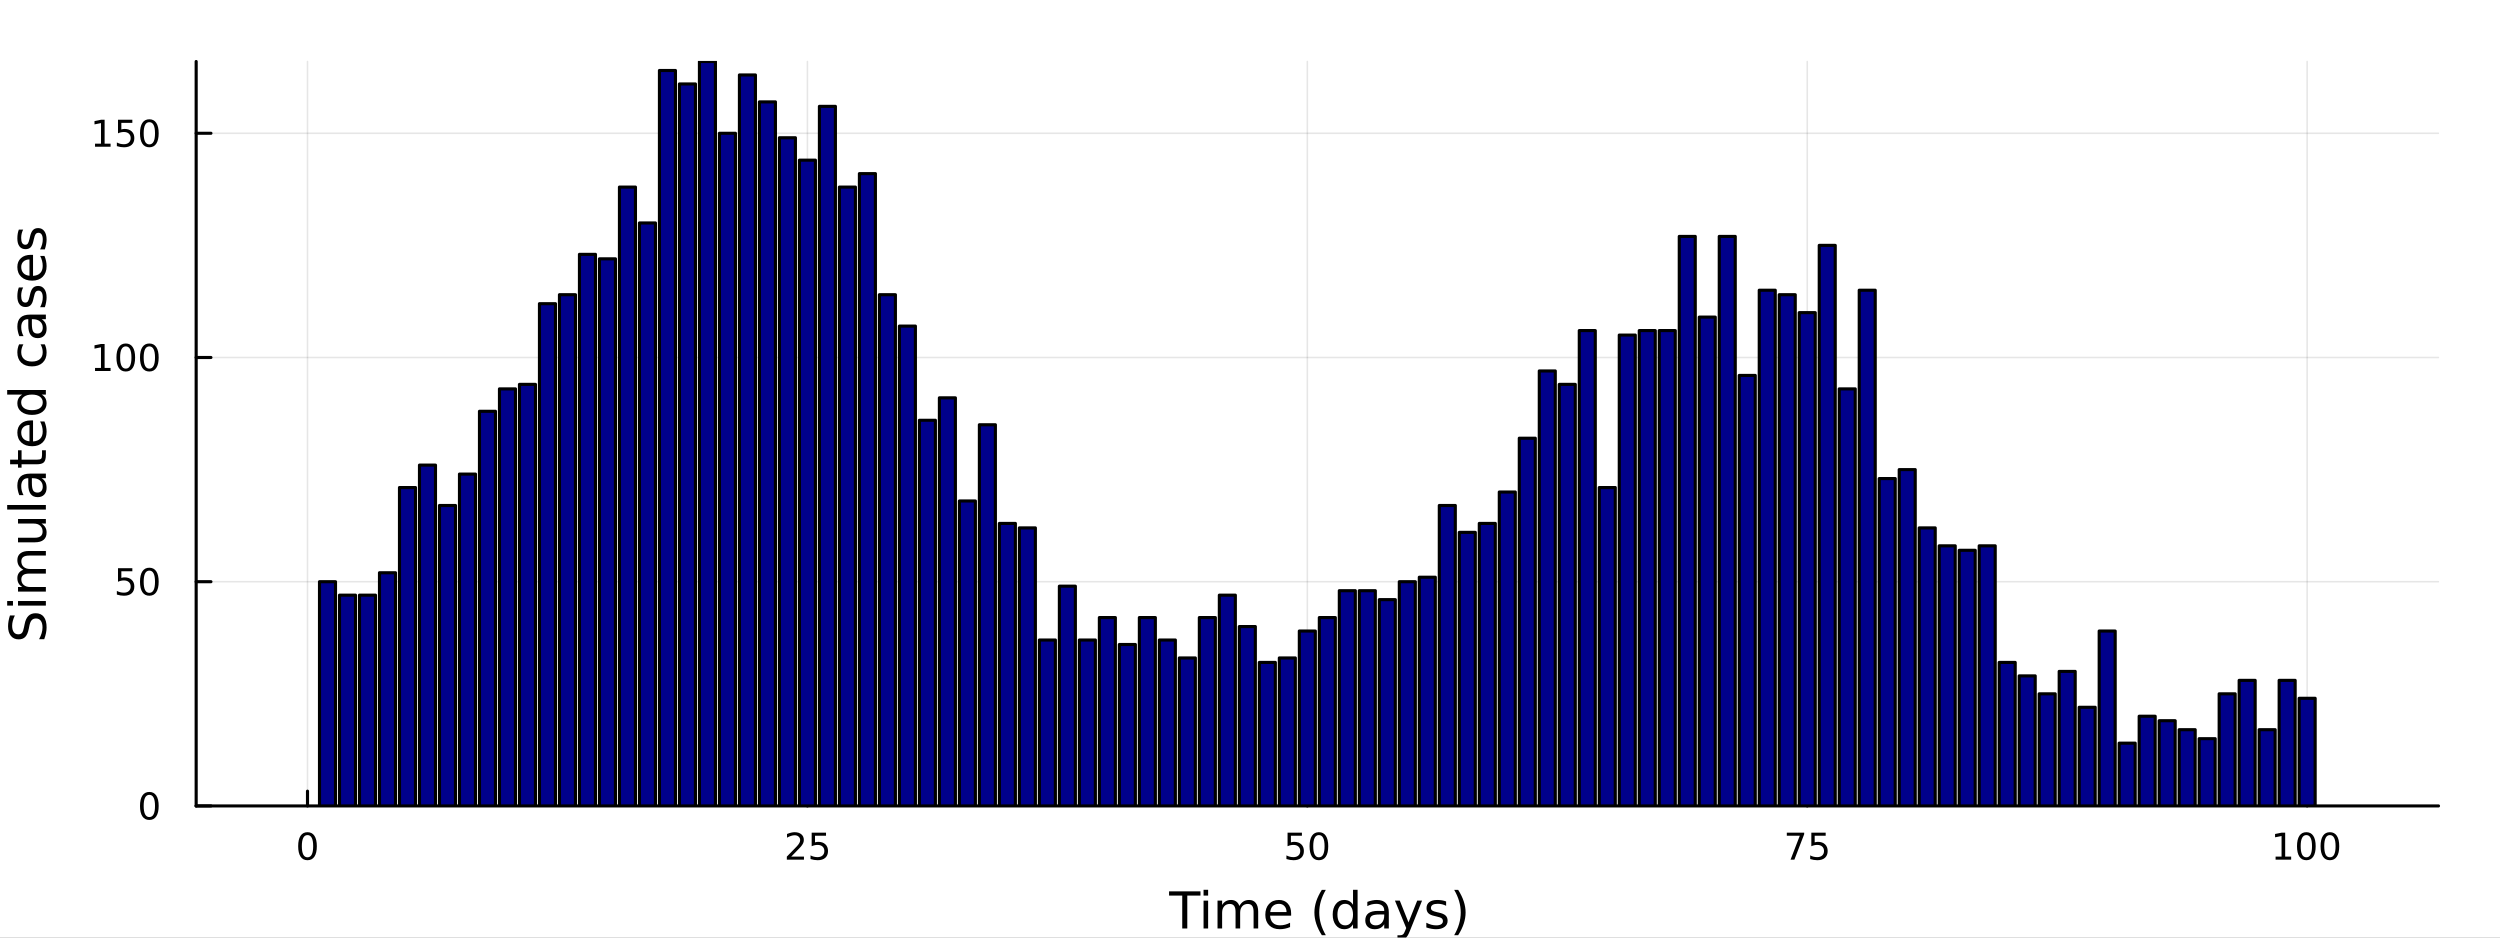 <?xml version="1.0" encoding="utf-8"?>
<svg xmlns="http://www.w3.org/2000/svg" xmlns:xlink="http://www.w3.org/1999/xlink" width="800" height="300" viewBox="0 0 3200 1200">
<rect x="0" y="0" width="3200" height="1200" fill="#808080" stroke="none"/>
<defs>
  <clipPath id="clip680">
    <rect x="0" y="0" width="3200" height="1200"/>
  </clipPath>
</defs>
<path clip-path="url(#clip680)" d="M0 1200 L3200 1200 L3200 0 L0 0  Z" fill="#ffffff" fill-rule="evenodd" fill-opacity="1"/>
<defs>
  <clipPath id="clip681">
    <rect x="640" y="0" width="2241" height="1200"/>
  </clipPath>
</defs>
<path clip-path="url(#clip680)" d="M251.095 1031.59 L3121.26 1031.59 L3121.26 78.74 L251.095 78.74  Z" fill="#ffffff" fill-rule="evenodd" fill-opacity="1"/>
<defs>
  <clipPath id="clip682">
    <rect x="251" y="78" width="2871" height="954"/>
  </clipPath>
</defs>
<polyline clip-path="url(#clip682)" style="stroke:#000000; stroke-linecap:round; stroke-linejoin:round; stroke-width:2; stroke-opacity:0.1; fill:none" points="393.602,1031.59 393.602,78.74 "/>
<polyline clip-path="url(#clip682)" style="stroke:#000000; stroke-linecap:round; stroke-linejoin:round; stroke-width:2; stroke-opacity:0.1; fill:none" points="1033.49,1031.59 1033.49,78.74 "/>
<polyline clip-path="url(#clip682)" style="stroke:#000000; stroke-linecap:round; stroke-linejoin:round; stroke-width:2; stroke-opacity:0.1; fill:none" points="1673.38,1031.59 1673.38,78.74 "/>
<polyline clip-path="url(#clip682)" style="stroke:#000000; stroke-linecap:round; stroke-linejoin:round; stroke-width:2; stroke-opacity:0.1; fill:none" points="2313.27,1031.59 2313.27,78.74 "/>
<polyline clip-path="url(#clip682)" style="stroke:#000000; stroke-linecap:round; stroke-linejoin:round; stroke-width:2; stroke-opacity:0.1; fill:none" points="2953.16,1031.59 2953.16,78.74 "/>
<polyline clip-path="url(#clip680)" style="stroke:#000000; stroke-linecap:round; stroke-linejoin:round; stroke-width:4; stroke-opacity:1; fill:none" points="251.095,1031.59 3121.26,1031.59 "/>
<polyline clip-path="url(#clip680)" style="stroke:#000000; stroke-linecap:round; stroke-linejoin:round; stroke-width:4; stroke-opacity:1; fill:none" points="393.602,1031.59 393.602,1012.7 "/>
<polyline clip-path="url(#clip680)" style="stroke:#000000; stroke-linecap:round; stroke-linejoin:round; stroke-width:4; stroke-opacity:1; fill:none" points="1033.49,1031.59 1033.49,1012.7 "/>
<polyline clip-path="url(#clip680)" style="stroke:#000000; stroke-linecap:round; stroke-linejoin:round; stroke-width:4; stroke-opacity:1; fill:none" points="1673.38,1031.59 1673.38,1012.7 "/>
<polyline clip-path="url(#clip680)" style="stroke:#000000; stroke-linecap:round; stroke-linejoin:round; stroke-width:4; stroke-opacity:1; fill:none" points="2313.27,1031.59 2313.27,1012.7 "/>
<polyline clip-path="url(#clip680)" style="stroke:#000000; stroke-linecap:round; stroke-linejoin:round; stroke-width:4; stroke-opacity:1; fill:none" points="2953.16,1031.59 2953.16,1012.7 "/>
<path clip-path="url(#clip680)" d="M393.602 1068.91 Q389.991 1068.91 388.162 1072.48 Q386.357 1076.02 386.357 1083.15 Q386.357 1090.25 388.162 1093.82 Q389.991 1097.36 393.602 1097.36 Q397.236 1097.36 399.042 1093.82 Q400.871 1090.25 400.871 1083.15 Q400.871 1076.02 399.042 1072.48 Q397.236 1068.91 393.602 1068.91 M393.602 1065.21 Q399.412 1065.21 402.468 1069.82 Q405.547 1074.4 405.547 1083.15 Q405.547 1091.88 402.468 1096.48 Q399.412 1101.07 393.602 1101.07 Q387.792 1101.07 384.713 1096.48 Q381.658 1091.88 381.658 1083.15 Q381.658 1074.4 384.713 1069.82 Q387.792 1065.21 393.602 1065.21 Z" fill="#000000" fill-rule="nonzero" fill-opacity="1" /><path clip-path="url(#clip680)" d="M1012.76 1096.46 L1029.08 1096.46 L1029.08 1100.39 L1007.14 1100.39 L1007.14 1096.46 Q1009.8 1093.7 1014.38 1089.07 Q1018.99 1084.42 1020.17 1083.08 Q1022.41 1080.56 1023.29 1078.82 Q1024.2 1077.06 1024.2 1075.37 Q1024.2 1072.62 1022.25 1070.88 Q1020.33 1069.14 1017.23 1069.14 Q1015.03 1069.14 1012.58 1069.91 Q1010.15 1070.67 1007.37 1072.22 L1007.37 1067.5 Q1010.19 1066.37 1012.65 1065.79 Q1015.1 1065.21 1017.14 1065.21 Q1022.51 1065.21 1025.7 1067.89 Q1028.9 1070.58 1028.9 1075.07 Q1028.9 1077.2 1028.09 1079.12 Q1027.3 1081.02 1025.19 1083.61 Q1024.61 1084.28 1021.51 1087.5 Q1018.41 1090.69 1012.76 1096.46 Z" fill="#000000" fill-rule="nonzero" fill-opacity="1" /><path clip-path="url(#clip680)" d="M1038.94 1065.83 L1057.3 1065.83 L1057.3 1069.77 L1043.22 1069.77 L1043.22 1078.24 Q1044.24 1077.89 1045.26 1077.73 Q1046.28 1077.55 1047.3 1077.55 Q1053.09 1077.55 1056.47 1080.72 Q1059.85 1083.89 1059.85 1089.31 Q1059.85 1094.88 1056.37 1097.99 Q1052.9 1101.07 1046.58 1101.07 Q1044.41 1101.07 1042.14 1100.69 Q1039.89 1100.32 1037.48 1099.58 L1037.48 1094.88 Q1039.57 1096.02 1041.79 1096.57 Q1044.01 1097.13 1046.49 1097.13 Q1050.49 1097.13 1052.83 1095.02 Q1055.17 1092.92 1055.17 1089.31 Q1055.17 1085.69 1052.83 1083.59 Q1050.49 1081.48 1046.49 1081.48 Q1044.61 1081.48 1042.74 1081.9 Q1040.89 1082.32 1038.94 1083.19 L1038.94 1065.83 Z" fill="#000000" fill-rule="nonzero" fill-opacity="1" /><path clip-path="url(#clip680)" d="M1648.08 1065.83 L1666.44 1065.83 L1666.44 1069.77 L1652.36 1069.77 L1652.36 1078.24 Q1653.38 1077.89 1654.4 1077.73 Q1655.42 1077.55 1656.44 1077.55 Q1662.22 1077.55 1665.6 1080.72 Q1668.98 1083.89 1668.98 1089.31 Q1668.98 1094.88 1665.51 1097.99 Q1662.04 1101.07 1655.72 1101.07 Q1653.54 1101.07 1651.27 1100.69 Q1649.03 1100.32 1646.62 1099.58 L1646.62 1094.88 Q1648.7 1096.02 1650.93 1096.57 Q1653.15 1097.13 1655.63 1097.13 Q1659.63 1097.13 1661.97 1095.02 Q1664.31 1092.92 1664.31 1089.31 Q1664.31 1085.69 1661.97 1083.59 Q1659.63 1081.48 1655.63 1081.48 Q1653.75 1081.48 1651.88 1081.9 Q1650.02 1082.32 1648.08 1083.19 L1648.08 1065.83 Z" fill="#000000" fill-rule="nonzero" fill-opacity="1" /><path clip-path="url(#clip680)" d="M1688.19 1068.91 Q1684.58 1068.91 1682.75 1072.48 Q1680.95 1076.02 1680.95 1083.15 Q1680.95 1090.25 1682.75 1093.82 Q1684.58 1097.36 1688.19 1097.36 Q1691.83 1097.36 1693.63 1093.82 Q1695.46 1090.25 1695.46 1083.15 Q1695.46 1076.02 1693.63 1072.48 Q1691.83 1068.91 1688.19 1068.91 M1688.19 1065.21 Q1694 1065.21 1697.06 1069.82 Q1700.14 1074.4 1700.14 1083.15 Q1700.14 1091.88 1697.06 1096.48 Q1694 1101.07 1688.19 1101.07 Q1682.38 1101.07 1679.31 1096.48 Q1676.25 1091.88 1676.25 1083.15 Q1676.25 1074.4 1679.31 1069.82 Q1682.38 1065.21 1688.19 1065.21 Z" fill="#000000" fill-rule="nonzero" fill-opacity="1" /><path clip-path="url(#clip680)" d="M2287.12 1065.83 L2309.35 1065.83 L2309.35 1067.82 L2296.8 1100.39 L2291.91 1100.39 L2303.72 1069.77 L2287.12 1069.77 L2287.12 1065.83 Z" fill="#000000" fill-rule="nonzero" fill-opacity="1" /><path clip-path="url(#clip680)" d="M2318.51 1065.83 L2336.87 1065.83 L2336.87 1069.77 L2322.79 1069.77 L2322.79 1078.24 Q2323.81 1077.89 2324.83 1077.73 Q2325.85 1077.55 2326.87 1077.55 Q2332.66 1077.55 2336.03 1080.72 Q2339.41 1083.89 2339.41 1089.31 Q2339.41 1094.88 2335.94 1097.99 Q2332.47 1101.07 2326.15 1101.07 Q2323.97 1101.07 2321.71 1100.69 Q2319.46 1100.32 2317.05 1099.58 L2317.05 1094.88 Q2319.14 1096.02 2321.36 1096.57 Q2323.58 1097.13 2326.06 1097.13 Q2330.06 1097.13 2332.4 1095.02 Q2334.74 1092.92 2334.74 1089.31 Q2334.74 1085.69 2332.4 1083.59 Q2330.06 1081.48 2326.06 1081.48 Q2324.18 1081.48 2322.31 1081.9 Q2320.46 1082.32 2318.51 1083.19 L2318.51 1065.83 Z" fill="#000000" fill-rule="nonzero" fill-opacity="1" /><path clip-path="url(#clip680)" d="M2912.76 1096.46 L2920.4 1096.46 L2920.4 1070.09 L2912.09 1071.76 L2912.09 1067.5 L2920.36 1065.83 L2925.03 1065.83 L2925.03 1096.46 L2932.67 1096.46 L2932.67 1100.39 L2912.76 1100.39 L2912.76 1096.46 Z" fill="#000000" fill-rule="nonzero" fill-opacity="1" /><path clip-path="url(#clip680)" d="M2952.12 1068.91 Q2948.5 1068.91 2946.68 1072.48 Q2944.87 1076.02 2944.87 1083.15 Q2944.87 1090.25 2946.68 1093.82 Q2948.5 1097.36 2952.12 1097.36 Q2955.75 1097.36 2957.56 1093.82 Q2959.38 1090.25 2959.38 1083.15 Q2959.38 1076.02 2957.56 1072.48 Q2955.75 1068.91 2952.12 1068.91 M2952.12 1065.21 Q2957.93 1065.21 2960.98 1069.82 Q2964.06 1074.4 2964.06 1083.15 Q2964.06 1091.88 2960.98 1096.48 Q2957.93 1101.07 2952.12 1101.07 Q2946.31 1101.07 2943.23 1096.48 Q2940.17 1091.88 2940.17 1083.15 Q2940.17 1074.4 2943.23 1069.82 Q2946.31 1065.21 2952.12 1065.21 Z" fill="#000000" fill-rule="nonzero" fill-opacity="1" /><path clip-path="url(#clip680)" d="M2982.28 1068.91 Q2978.67 1068.91 2976.84 1072.48 Q2975.03 1076.02 2975.03 1083.15 Q2975.03 1090.25 2976.84 1093.82 Q2978.67 1097.36 2982.28 1097.36 Q2985.91 1097.36 2987.72 1093.82 Q2989.55 1090.25 2989.55 1083.15 Q2989.55 1076.02 2987.72 1072.48 Q2985.91 1068.91 2982.28 1068.91 M2982.28 1065.21 Q2988.09 1065.21 2991.14 1069.82 Q2994.22 1074.4 2994.22 1083.15 Q2994.22 1091.88 2991.14 1096.48 Q2988.09 1101.07 2982.28 1101.07 Q2976.47 1101.07 2973.39 1096.48 Q2970.33 1091.88 2970.33 1083.15 Q2970.33 1074.4 2973.39 1069.82 Q2976.47 1065.21 2982.28 1065.21 Z" fill="#000000" fill-rule="nonzero" fill-opacity="1" /><path clip-path="url(#clip680)" d="M1496.4 1140.94 L1536.6 1140.94 L1536.6 1146.35 L1519.73 1146.35 L1519.73 1188.46 L1513.27 1188.46 L1513.27 1146.35 L1496.4 1146.35 L1496.4 1140.94 Z" fill="#000000" fill-rule="nonzero" fill-opacity="1" /><path clip-path="url(#clip680)" d="M1540.55 1152.81 L1546.4 1152.81 L1546.4 1188.46 L1540.55 1188.46 L1540.55 1152.81 M1540.55 1138.93 L1546.4 1138.93 L1546.4 1146.35 L1540.55 1146.35 L1540.55 1138.93 Z" fill="#000000" fill-rule="nonzero" fill-opacity="1" /><path clip-path="url(#clip680)" d="M1586.41 1159.65 Q1588.61 1155.71 1591.66 1153.83 Q1594.72 1151.95 1598.86 1151.95 Q1604.43 1151.95 1607.45 1155.87 Q1610.47 1159.75 1610.47 1166.94 L1610.47 1188.46 L1604.59 1188.46 L1604.59 1167.13 Q1604.59 1162.01 1602.77 1159.53 Q1600.96 1157.04 1597.23 1157.04 Q1592.68 1157.04 1590.04 1160.07 Q1587.4 1163.09 1587.4 1168.31 L1587.4 1188.46 L1581.51 1188.46 L1581.51 1167.13 Q1581.51 1161.98 1579.7 1159.53 Q1577.88 1157.04 1574.09 1157.04 Q1569.61 1157.04 1566.96 1160.1 Q1564.32 1163.12 1564.32 1168.31 L1564.32 1188.46 L1558.43 1188.46 L1558.43 1152.81 L1564.32 1152.81 L1564.32 1158.35 Q1566.33 1155.07 1569.13 1153.51 Q1571.93 1151.95 1575.78 1151.95 Q1579.66 1151.95 1582.37 1153.92 Q1585.11 1155.9 1586.41 1159.65 Z" fill="#000000" fill-rule="nonzero" fill-opacity="1" /><path clip-path="url(#clip680)" d="M1652.65 1169.17 L1652.65 1172.03 L1625.72 1172.03 Q1626.1 1178.08 1629.35 1181.26 Q1632.63 1184.42 1638.45 1184.42 Q1641.82 1184.42 1644.98 1183.59 Q1648.16 1182.76 1651.28 1181.11 L1651.28 1186.64 Q1648.13 1187.98 1644.82 1188.68 Q1641.51 1189.38 1638.1 1189.38 Q1629.57 1189.38 1624.57 1184.42 Q1619.61 1179.45 1619.61 1170.98 Q1619.61 1162.23 1624.32 1157.11 Q1629.06 1151.95 1637.08 1151.95 Q1644.28 1151.95 1648.44 1156.6 Q1652.65 1161.21 1652.65 1169.17 M1646.79 1167.45 Q1646.73 1162.64 1644.08 1159.78 Q1641.47 1156.92 1637.15 1156.92 Q1632.24 1156.92 1629.28 1159.68 Q1626.36 1162.45 1625.91 1167.48 L1646.79 1167.45 Z" fill="#000000" fill-rule="nonzero" fill-opacity="1" /><path clip-path="url(#clip680)" d="M1697.05 1139 Q1692.78 1146.32 1690.71 1153.48 Q1688.64 1160.64 1688.64 1167.99 Q1688.64 1175.34 1690.71 1182.57 Q1692.81 1189.76 1697.05 1197.05 L1691.95 1197.05 Q1687.18 1189.57 1684.79 1182.35 Q1682.44 1175.12 1682.44 1167.99 Q1682.44 1160.89 1684.79 1153.7 Q1687.15 1146.51 1691.95 1139 L1697.05 1139 Z" fill="#000000" fill-rule="nonzero" fill-opacity="1" /><path clip-path="url(#clip680)" d="M1731.87 1158.22 L1731.87 1138.93 L1737.72 1138.93 L1737.72 1188.46 L1731.87 1188.46 L1731.87 1183.11 Q1730.02 1186.29 1727.19 1187.85 Q1724.39 1189.38 1720.44 1189.38 Q1713.98 1189.38 1709.91 1184.22 Q1705.86 1179.07 1705.86 1170.67 Q1705.86 1162.26 1709.91 1157.11 Q1713.98 1151.95 1720.44 1151.95 Q1724.39 1151.95 1727.19 1153.51 Q1730.02 1155.04 1731.87 1158.22 M1711.91 1170.67 Q1711.91 1177.13 1714.55 1180.82 Q1717.23 1184.48 1721.87 1184.48 Q1726.52 1184.48 1729.19 1180.82 Q1731.87 1177.13 1731.87 1170.67 Q1731.87 1164.2 1729.19 1160.54 Q1726.52 1156.85 1721.87 1156.85 Q1717.23 1156.85 1714.55 1160.54 Q1711.91 1164.2 1711.91 1170.67 Z" fill="#000000" fill-rule="nonzero" fill-opacity="1" /><path clip-path="url(#clip680)" d="M1765.99 1170.54 Q1758.89 1170.54 1756.15 1172.16 Q1753.42 1173.78 1753.42 1177.7 Q1753.42 1180.82 1755.45 1182.66 Q1757.52 1184.48 1761.05 1184.48 Q1765.92 1184.48 1768.85 1181.04 Q1771.81 1177.57 1771.81 1171.84 L1771.81 1170.54 L1765.99 1170.54 M1777.67 1168.12 L1777.67 1188.46 L1771.81 1188.46 L1771.81 1183.05 Q1769.81 1186.29 1766.82 1187.85 Q1763.82 1189.38 1759.49 1189.38 Q1754.02 1189.38 1750.77 1186.33 Q1747.56 1183.24 1747.56 1178.08 Q1747.56 1172.07 1751.57 1169.01 Q1755.61 1165.96 1763.6 1165.96 L1771.81 1165.96 L1771.81 1165.38 Q1771.81 1161.34 1769.14 1159.14 Q1766.5 1156.92 1761.69 1156.92 Q1758.64 1156.92 1755.74 1157.65 Q1752.84 1158.38 1750.17 1159.84 L1750.17 1154.43 Q1753.38 1153.19 1756.41 1152.59 Q1759.43 1151.95 1762.3 1151.95 Q1770.03 1151.95 1773.85 1155.96 Q1777.67 1159.97 1777.67 1168.12 Z" fill="#000000" fill-rule="nonzero" fill-opacity="1" /><path clip-path="url(#clip680)" d="M1804.56 1191.77 Q1802.08 1198.13 1799.73 1200.08 Q1797.37 1202.02 1793.42 1202.02 L1788.75 1202.02 L1788.75 1197.12 L1792.18 1197.12 Q1794.6 1197.12 1795.94 1195.97 Q1797.28 1194.82 1798.9 1190.56 L1799.95 1187.88 L1785.53 1152.81 L1791.74 1152.81 L1802.88 1180.69 L1814.02 1152.81 L1820.22 1152.81 L1804.56 1191.77 Z" fill="#000000" fill-rule="nonzero" fill-opacity="1" /><path clip-path="url(#clip680)" d="M1851.03 1153.86 L1851.03 1159.4 Q1848.55 1158.13 1845.88 1157.49 Q1843.2 1156.85 1840.34 1156.85 Q1835.98 1156.85 1833.78 1158.19 Q1831.62 1159.53 1831.62 1162.2 Q1831.62 1164.24 1833.18 1165.41 Q1834.74 1166.56 1839.45 1167.61 L1841.45 1168.06 Q1847.69 1169.39 1850.3 1171.84 Q1852.94 1174.26 1852.94 1178.62 Q1852.94 1183.59 1849 1186.48 Q1845.08 1189.38 1838.21 1189.38 Q1835.34 1189.38 1832.22 1188.81 Q1829.14 1188.27 1825.7 1187.15 L1825.7 1181.11 Q1828.94 1182.79 1832.1 1183.65 Q1835.25 1184.48 1838.33 1184.48 Q1842.47 1184.48 1844.7 1183.08 Q1846.93 1181.65 1846.93 1179.07 Q1846.93 1176.68 1845.3 1175.41 Q1843.71 1174.13 1838.27 1172.96 L1836.23 1172.48 Q1830.79 1171.33 1828.37 1168.98 Q1825.95 1166.59 1825.95 1162.45 Q1825.95 1157.42 1829.52 1154.69 Q1833.08 1151.95 1839.64 1151.95 Q1842.89 1151.95 1845.75 1152.43 Q1848.61 1152.91 1851.03 1153.86 Z" fill="#000000" fill-rule="nonzero" fill-opacity="1" /><path clip-path="url(#clip680)" d="M1861.35 1139 L1866.44 1139 Q1871.21 1146.51 1873.57 1153.7 Q1875.96 1160.89 1875.96 1167.99 Q1875.96 1175.12 1873.57 1182.35 Q1871.21 1189.57 1866.44 1197.05 L1861.35 1197.05 Q1865.58 1189.76 1867.65 1182.57 Q1869.75 1175.34 1869.75 1167.99 Q1869.75 1160.64 1867.65 1153.48 Q1865.58 1146.32 1861.35 1139 Z" fill="#000000" fill-rule="nonzero" fill-opacity="1" /><polyline clip-path="url(#clip682)" style="stroke:#000000; stroke-linecap:round; stroke-linejoin:round; stroke-width:2; stroke-opacity:0.1; fill:none" points="251.095,1031.59 3121.26,1031.59 "/>
<polyline clip-path="url(#clip682)" style="stroke:#000000; stroke-linecap:round; stroke-linejoin:round; stroke-width:2; stroke-opacity:0.1; fill:none" points="251.095,744.59 3121.26,744.59 "/>
<polyline clip-path="url(#clip682)" style="stroke:#000000; stroke-linecap:round; stroke-linejoin:round; stroke-width:2; stroke-opacity:0.1; fill:none" points="251.095,457.586 3121.26,457.586 "/>
<polyline clip-path="url(#clip682)" style="stroke:#000000; stroke-linecap:round; stroke-linejoin:round; stroke-width:2; stroke-opacity:0.1; fill:none" points="251.095,170.581 3121.26,170.581 "/>
<polyline clip-path="url(#clip680)" style="stroke:#000000; stroke-linecap:round; stroke-linejoin:round; stroke-width:4; stroke-opacity:1; fill:none" points="251.095,1031.59 251.095,78.74 "/>
<polyline clip-path="url(#clip680)" style="stroke:#000000; stroke-linecap:round; stroke-linejoin:round; stroke-width:4; stroke-opacity:1; fill:none" points="251.095,1031.59 269.993,1031.59 "/>
<polyline clip-path="url(#clip680)" style="stroke:#000000; stroke-linecap:round; stroke-linejoin:round; stroke-width:4; stroke-opacity:1; fill:none" points="251.095,744.59 269.993,744.59 "/>
<polyline clip-path="url(#clip680)" style="stroke:#000000; stroke-linecap:round; stroke-linejoin:round; stroke-width:4; stroke-opacity:1; fill:none" points="251.095,457.586 269.993,457.586 "/>
<polyline clip-path="url(#clip680)" style="stroke:#000000; stroke-linecap:round; stroke-linejoin:round; stroke-width:4; stroke-opacity:1; fill:none" points="251.095,170.581 269.993,170.581 "/>
<path clip-path="url(#clip680)" d="M191.151 1017.39 Q187.54 1017.39 185.711 1020.96 Q183.906 1024.5 183.906 1031.63 Q183.906 1038.73 185.711 1042.3 Q187.54 1045.84 191.151 1045.84 Q194.785 1045.84 196.591 1042.3 Q198.42 1038.73 198.42 1031.63 Q198.42 1024.5 196.591 1020.96 Q194.785 1017.39 191.151 1017.39 M191.151 1013.69 Q196.961 1013.69 200.017 1018.3 Q203.095 1022.88 203.095 1031.63 Q203.095 1040.36 200.017 1044.96 Q196.961 1049.55 191.151 1049.55 Q185.341 1049.55 182.262 1044.96 Q179.207 1040.36 179.207 1031.63 Q179.207 1022.88 182.262 1018.3 Q185.341 1013.69 191.151 1013.69 Z" fill="#000000" fill-rule="nonzero" fill-opacity="1" /><path clip-path="url(#clip680)" d="M151.036 727.31 L169.392 727.31 L169.392 731.245 L155.318 731.245 L155.318 739.717 Q156.336 739.37 157.355 739.208 Q158.373 739.023 159.392 739.023 Q165.179 739.023 168.559 742.194 Q171.938 745.365 171.938 750.782 Q171.938 756.36 168.466 759.462 Q164.994 762.541 158.674 762.541 Q156.498 762.541 154.23 762.171 Q151.985 761.8 149.577 761.059 L149.577 756.36 Q151.661 757.495 153.883 758.05 Q156.105 758.606 158.582 758.606 Q162.586 758.606 164.924 756.499 Q167.262 754.393 167.262 750.782 Q167.262 747.171 164.924 745.064 Q162.586 742.958 158.582 742.958 Q156.707 742.958 154.832 743.374 Q152.98 743.791 151.036 744.671 L151.036 727.31 Z" fill="#000000" fill-rule="nonzero" fill-opacity="1" /><path clip-path="url(#clip680)" d="M191.151 730.388 Q187.54 730.388 185.711 733.953 Q183.906 737.495 183.906 744.624 Q183.906 751.731 185.711 755.296 Q187.54 758.837 191.151 758.837 Q194.785 758.837 196.591 755.296 Q198.42 751.731 198.42 744.624 Q198.42 737.495 196.591 733.953 Q194.785 730.388 191.151 730.388 M191.151 726.685 Q196.961 726.685 200.017 731.291 Q203.095 735.874 203.095 744.624 Q203.095 753.351 200.017 757.958 Q196.961 762.541 191.151 762.541 Q185.341 762.541 182.262 757.958 Q179.207 753.351 179.207 744.624 Q179.207 735.874 182.262 731.291 Q185.341 726.685 191.151 726.685 Z" fill="#000000" fill-rule="nonzero" fill-opacity="1" /><path clip-path="url(#clip680)" d="M121.638 470.93 L129.276 470.93 L129.276 444.565 L120.966 446.231 L120.966 441.972 L129.23 440.306 L133.906 440.306 L133.906 470.93 L141.545 470.93 L141.545 474.866 L121.638 474.866 L121.638 470.93 Z" fill="#000000" fill-rule="nonzero" fill-opacity="1" /><path clip-path="url(#clip680)" d="M160.989 443.384 Q157.378 443.384 155.549 446.949 Q153.744 450.491 153.744 457.62 Q153.744 464.727 155.549 468.292 Q157.378 471.833 160.989 471.833 Q164.623 471.833 166.429 468.292 Q168.258 464.727 168.258 457.62 Q168.258 450.491 166.429 446.949 Q164.623 443.384 160.989 443.384 M160.989 439.681 Q166.799 439.681 169.855 444.287 Q172.934 448.87 172.934 457.62 Q172.934 466.347 169.855 470.954 Q166.799 475.537 160.989 475.537 Q155.179 475.537 152.1 470.954 Q149.045 466.347 149.045 457.62 Q149.045 448.87 152.1 444.287 Q155.179 439.681 160.989 439.681 Z" fill="#000000" fill-rule="nonzero" fill-opacity="1" /><path clip-path="url(#clip680)" d="M191.151 443.384 Q187.54 443.384 185.711 446.949 Q183.906 450.491 183.906 457.62 Q183.906 464.727 185.711 468.292 Q187.54 471.833 191.151 471.833 Q194.785 471.833 196.591 468.292 Q198.42 464.727 198.42 457.62 Q198.42 450.491 196.591 446.949 Q194.785 443.384 191.151 443.384 M191.151 439.681 Q196.961 439.681 200.017 444.287 Q203.095 448.87 203.095 457.62 Q203.095 466.347 200.017 470.954 Q196.961 475.537 191.151 475.537 Q185.341 475.537 182.262 470.954 Q179.207 466.347 179.207 457.62 Q179.207 448.87 182.262 444.287 Q185.341 439.681 191.151 439.681 Z" fill="#000000" fill-rule="nonzero" fill-opacity="1" /><path clip-path="url(#clip680)" d="M121.638 183.926 L129.276 183.926 L129.276 157.561 L120.966 159.227 L120.966 154.968 L129.23 153.301 L133.906 153.301 L133.906 183.926 L141.545 183.926 L141.545 187.861 L121.638 187.861 L121.638 183.926 Z" fill="#000000" fill-rule="nonzero" fill-opacity="1" /><path clip-path="url(#clip680)" d="M151.036 153.301 L169.392 153.301 L169.392 157.237 L155.318 157.237 L155.318 165.709 Q156.336 165.362 157.355 165.2 Q158.373 165.014 159.392 165.014 Q165.179 165.014 168.559 168.186 Q171.938 171.357 171.938 176.774 Q171.938 182.352 168.466 185.454 Q164.994 188.533 158.674 188.533 Q156.498 188.533 154.23 188.162 Q151.985 187.792 149.577 187.051 L149.577 182.352 Q151.661 183.486 153.883 184.042 Q156.105 184.598 158.582 184.598 Q162.586 184.598 164.924 182.491 Q167.262 180.385 167.262 176.774 Q167.262 173.162 164.924 171.056 Q162.586 168.95 158.582 168.95 Q156.707 168.95 154.832 169.366 Q152.98 169.783 151.036 170.662 L151.036 153.301 Z" fill="#000000" fill-rule="nonzero" fill-opacity="1" /><path clip-path="url(#clip680)" d="M191.151 156.38 Q187.54 156.38 185.711 159.945 Q183.906 163.487 183.906 170.616 Q183.906 177.723 185.711 181.287 Q187.54 184.829 191.151 184.829 Q194.785 184.829 196.591 181.287 Q198.42 177.723 198.42 170.616 Q198.42 163.487 196.591 159.945 Q194.785 156.38 191.151 156.38 M191.151 152.676 Q196.961 152.676 200.017 157.283 Q203.095 161.866 203.095 170.616 Q203.095 179.343 200.017 183.949 Q196.961 188.533 191.151 188.533 Q185.341 188.533 182.262 183.949 Q179.207 179.343 179.207 170.616 Q179.207 161.866 182.262 157.283 Q185.341 152.676 191.151 152.676 Z" fill="#000000" fill-rule="nonzero" fill-opacity="1" /><path clip-path="url(#clip680)" d="M12.75 787.802 L19.02 787.802 Q17.27 791.462 16.41 794.709 Q15.551 797.955 15.551 800.979 Q15.551 806.23 17.588 809.095 Q19.625 811.928 23.381 811.928 Q26.532 811.928 28.155 810.05 Q29.746 808.14 30.733 802.857 L31.529 798.974 Q32.897 791.78 36.367 788.375 Q39.804 784.937 45.597 784.937 Q52.504 784.937 56.069 789.584 Q59.633 794.199 59.633 803.143 Q59.633 806.517 58.869 810.336 Q58.105 814.124 56.609 818.198 L49.989 818.198 Q52.185 814.283 53.299 810.527 Q54.413 806.772 54.413 803.143 Q54.413 797.637 52.249 794.645 Q50.085 791.653 46.074 791.653 Q42.573 791.653 40.6 793.817 Q38.626 795.95 37.64 800.851 L36.876 804.766 Q35.444 811.96 32.388 815.174 Q29.332 818.389 23.89 818.389 Q17.588 818.389 13.959 813.965 Q10.331 809.509 10.331 801.711 Q10.331 798.369 10.936 794.899 Q11.54 791.43 12.75 787.802 Z" fill="#000000" fill-rule="nonzero" fill-opacity="1" /><path clip-path="url(#clip680)" d="M23.062 775.166 L23.062 769.309 L58.71 769.309 L58.71 775.166 L23.062 775.166 M9.185 775.166 L9.185 769.309 L16.601 769.309 L16.601 775.166 L9.185 775.166 Z" fill="#000000" fill-rule="nonzero" fill-opacity="1" /><path clip-path="url(#clip680)" d="M29.905 729.301 Q25.959 727.105 24.081 724.049 Q22.203 720.994 22.203 716.856 Q22.203 711.286 26.118 708.262 Q30.001 705.239 37.194 705.239 L58.71 705.239 L58.71 711.127 L37.385 711.127 Q32.261 711.127 29.778 712.941 Q27.296 714.755 27.296 718.479 Q27.296 723.031 30.319 725.672 Q33.343 728.314 38.563 728.314 L58.71 728.314 L58.71 734.202 L37.385 734.202 Q32.229 734.202 29.778 736.017 Q27.296 737.831 27.296 741.619 Q27.296 746.106 30.351 748.748 Q33.375 751.39 38.563 751.39 L58.71 751.39 L58.71 757.278 L23.062 757.278 L23.062 751.39 L28.6 751.39 Q25.322 749.385 23.762 746.584 Q22.203 743.783 22.203 739.932 Q22.203 736.049 24.176 733.343 Q26.15 730.606 29.905 729.301 Z" fill="#000000" fill-rule="nonzero" fill-opacity="1" /><path clip-path="url(#clip680)" d="M44.642 694.162 L23.062 694.162 L23.062 688.306 L44.419 688.306 Q49.48 688.306 52.026 686.332 Q54.541 684.359 54.541 680.412 Q54.541 675.67 51.517 672.933 Q48.493 670.163 43.273 670.163 L23.062 670.163 L23.062 664.307 L58.71 664.307 L58.71 670.163 L53.236 670.163 Q56.482 672.296 58.074 675.129 Q59.633 677.93 59.633 681.654 Q59.633 687.796 55.814 690.979 Q51.994 694.162 44.642 694.162 M22.203 679.426 L22.203 679.426 Z" fill="#000000" fill-rule="nonzero" fill-opacity="1" /><path clip-path="url(#clip680)" d="M9.185 652.244 L9.185 646.388 L58.71 646.388 L58.71 652.244 L9.185 652.244 Z" fill="#000000" fill-rule="nonzero" fill-opacity="1" /><path clip-path="url(#clip680)" d="M40.791 617.933 Q40.791 625.031 42.414 627.768 Q44.037 630.505 47.952 630.505 Q51.071 630.505 52.917 628.468 Q54.732 626.399 54.732 622.866 Q54.732 617.996 51.294 615.068 Q47.825 612.108 42.096 612.108 L40.791 612.108 L40.791 617.933 M38.372 606.252 L58.71 606.252 L58.71 612.108 L53.299 612.108 Q56.546 614.113 58.105 617.105 Q59.633 620.097 59.633 624.426 Q59.633 629.9 56.578 633.147 Q53.49 636.362 48.334 636.362 Q42.319 636.362 39.263 632.351 Q36.207 628.309 36.207 620.32 L36.207 612.108 L35.635 612.108 Q31.592 612.108 29.396 614.782 Q27.168 617.424 27.168 622.23 Q27.168 625.285 27.9 628.182 Q28.632 631.078 30.096 633.752 L24.686 633.752 Q23.444 630.537 22.84 627.513 Q22.203 624.49 22.203 621.625 Q22.203 613.891 26.213 610.071 Q30.224 606.252 38.372 606.252 Z" fill="#000000" fill-rule="nonzero" fill-opacity="1" /><path clip-path="url(#clip680)" d="M12.941 588.396 L23.062 588.396 L23.062 576.333 L27.614 576.333 L27.614 588.396 L46.965 588.396 Q51.326 588.396 52.567 587.218 Q53.809 586.009 53.809 582.349 L53.809 576.333 L58.71 576.333 L58.71 582.349 Q58.71 589.128 56.196 591.706 Q53.65 594.284 46.965 594.284 L27.614 594.284 L27.614 598.581 L23.062 598.581 L23.062 594.284 L12.941 594.284 L12.941 588.396 Z" fill="#000000" fill-rule="nonzero" fill-opacity="1" /><path clip-path="url(#clip680)" d="M39.422 538.139 L42.287 538.139 L42.287 565.066 Q48.334 564.684 51.517 561.437 Q54.668 558.159 54.668 552.334 Q54.668 548.96 53.84 545.809 Q53.013 542.627 51.358 539.507 L56.896 539.507 Q58.233 542.658 58.933 545.969 Q59.633 549.279 59.633 552.684 Q59.633 561.214 54.668 566.211 Q49.703 571.177 41.236 571.177 Q32.483 571.177 27.359 566.466 Q22.203 561.724 22.203 553.703 Q22.203 546.51 26.85 542.34 Q31.465 538.139 39.422 538.139 M37.703 543.995 Q32.897 544.059 30.033 546.701 Q27.168 549.311 27.168 553.639 Q27.168 558.541 29.937 561.501 Q32.706 564.429 37.735 564.875 L37.703 543.995 Z" fill="#000000" fill-rule="nonzero" fill-opacity="1" /><path clip-path="url(#clip680)" d="M28.473 505.069 L9.185 505.069 L9.185 499.212 L58.71 499.212 L58.71 505.069 L53.363 505.069 Q56.546 506.915 58.105 509.748 Q59.633 512.549 59.633 516.495 Q59.633 522.956 54.477 527.031 Q49.321 531.073 40.918 531.073 Q32.515 531.073 27.359 527.031 Q22.203 522.956 22.203 516.495 Q22.203 512.549 23.762 509.748 Q25.29 506.915 28.473 505.069 M40.918 525.025 Q47.379 525.025 51.071 522.384 Q54.732 519.71 54.732 515.063 Q54.732 510.416 51.071 507.742 Q47.379 505.069 40.918 505.069 Q34.457 505.069 30.797 507.742 Q27.105 510.416 27.105 515.063 Q27.105 519.71 30.797 522.384 Q34.457 525.025 40.918 525.025 Z" fill="#000000" fill-rule="nonzero" fill-opacity="1" /><path clip-path="url(#clip680)" d="M24.431 440.775 L29.905 440.775 Q28.537 443.258 27.868 445.772 Q27.168 448.255 27.168 450.801 Q27.168 456.499 30.797 459.65 Q34.393 462.801 40.918 462.801 Q47.443 462.801 51.071 459.65 Q54.668 456.499 54.668 450.801 Q54.668 448.255 54 445.772 Q53.299 443.258 51.931 440.775 L57.342 440.775 Q58.487 443.226 59.06 445.868 Q59.633 448.478 59.633 451.438 Q59.633 459.49 54.572 464.233 Q49.512 468.975 40.918 468.975 Q32.197 468.975 27.2 464.201 Q22.203 459.395 22.203 451.056 Q22.203 448.35 22.776 445.772 Q23.317 443.194 24.431 440.775 Z" fill="#000000" fill-rule="nonzero" fill-opacity="1" /><path clip-path="url(#clip680)" d="M40.791 414.389 Q40.791 421.487 42.414 424.224 Q44.037 426.962 47.952 426.962 Q51.071 426.962 52.917 424.925 Q54.732 422.856 54.732 419.323 Q54.732 414.453 51.294 411.525 Q47.825 408.565 42.096 408.565 L40.791 408.565 L40.791 414.389 M38.372 402.708 L58.71 402.708 L58.71 408.565 L53.299 408.565 Q56.546 410.57 58.105 413.562 Q59.633 416.554 59.633 420.882 Q59.633 426.357 56.578 429.603 Q53.49 432.818 48.334 432.818 Q42.319 432.818 39.263 428.808 Q36.207 424.765 36.207 416.777 L36.207 408.565 L35.635 408.565 Q31.592 408.565 29.396 411.238 Q27.168 413.88 27.168 418.686 Q27.168 421.742 27.9 424.638 Q28.632 427.535 30.096 430.208 L24.686 430.208 Q23.444 426.993 22.84 423.97 Q22.203 420.946 22.203 418.081 Q22.203 410.347 26.213 406.528 Q30.224 402.708 38.372 402.708 Z" fill="#000000" fill-rule="nonzero" fill-opacity="1" /><path clip-path="url(#clip680)" d="M24.113 367.92 L29.651 367.92 Q28.378 370.402 27.741 373.076 Q27.105 375.75 27.105 378.614 Q27.105 382.975 28.441 385.171 Q29.778 387.335 32.452 387.335 Q34.489 387.335 35.666 385.776 Q36.812 384.216 37.862 379.505 L38.308 377.5 Q39.645 371.262 42.096 368.652 Q44.515 366.01 48.875 366.01 Q53.84 366.01 56.737 369.957 Q59.633 373.872 59.633 380.747 Q59.633 383.611 59.06 386.73 Q58.519 389.818 57.405 393.255 L51.358 393.255 Q53.045 390.009 53.904 386.858 Q54.732 383.707 54.732 380.619 Q54.732 376.482 53.331 374.254 Q51.899 372.026 49.321 372.026 Q46.934 372.026 45.66 373.649 Q44.387 375.24 43.21 380.683 L42.732 382.72 Q41.587 388.163 39.231 390.582 Q36.844 393.001 32.706 393.001 Q27.677 393.001 24.94 389.436 Q22.203 385.871 22.203 379.314 Q22.203 376.068 22.68 373.203 Q23.158 370.339 24.113 367.92 Z" fill="#000000" fill-rule="nonzero" fill-opacity="1" /><path clip-path="url(#clip680)" d="M39.422 326.193 L42.287 326.193 L42.287 353.119 Q48.334 352.737 51.517 349.491 Q54.668 346.213 54.668 340.388 Q54.668 337.014 53.84 333.863 Q53.013 330.68 51.358 327.561 L56.896 327.561 Q58.233 330.712 58.933 334.022 Q59.633 337.332 59.633 340.738 Q59.633 349.268 54.668 354.265 Q49.703 359.231 41.236 359.231 Q32.483 359.231 27.359 354.52 Q22.203 349.777 22.203 341.757 Q22.203 334.563 26.85 330.394 Q31.465 326.193 39.422 326.193 M37.703 332.049 Q32.897 332.113 30.033 334.754 Q27.168 337.364 27.168 341.693 Q27.168 346.595 29.937 349.555 Q32.706 352.483 37.735 352.928 L37.703 332.049 Z" fill="#000000" fill-rule="nonzero" fill-opacity="1" /><path clip-path="url(#clip680)" d="M24.113 293.855 L29.651 293.855 Q28.378 296.337 27.741 299.011 Q27.105 301.685 27.105 304.549 Q27.105 308.91 28.441 311.106 Q29.778 313.27 32.452 313.27 Q34.489 313.27 35.666 311.711 Q36.812 310.151 37.862 305.44 L38.308 303.435 Q39.645 297.197 42.096 294.587 Q44.515 291.945 48.875 291.945 Q53.84 291.945 56.737 295.892 Q59.633 299.807 59.633 306.682 Q59.633 309.546 59.06 312.665 Q58.519 315.753 57.405 319.19 L51.358 319.19 Q53.045 315.944 53.904 312.793 Q54.732 309.642 54.732 306.554 Q54.732 302.417 53.331 300.189 Q51.899 297.961 49.321 297.961 Q46.934 297.961 45.66 299.584 Q44.387 301.175 43.21 306.618 L42.732 308.655 Q41.587 314.098 39.231 316.517 Q36.844 318.936 32.706 318.936 Q27.677 318.936 24.94 315.371 Q22.203 311.806 22.203 305.249 Q22.203 302.003 22.68 299.138 Q23.158 296.274 24.113 293.855 Z" fill="#000000" fill-rule="nonzero" fill-opacity="1" /><path clip-path="url(#clip682)" d="M408.96 744.59 L408.96 1031.59 L429.436 1031.59 L429.436 744.59 L408.96 744.59 L408.96 744.59  Z" fill="#00008b" fill-rule="evenodd" fill-opacity="1"/>
<polyline clip-path="url(#clip682)" style="stroke:#000000; stroke-linecap:round; stroke-linejoin:round; stroke-width:4; stroke-opacity:1; fill:none" points="408.96,744.59 408.96,1031.59 429.436,1031.59 429.436,744.59 408.96,744.59 "/>
<path clip-path="url(#clip682)" d="M434.555 761.81 L434.555 1031.59 L455.032 1031.59 L455.032 761.81 L434.555 761.81 L434.555 761.81  Z" fill="#00008b" fill-rule="evenodd" fill-opacity="1"/>
<polyline clip-path="url(#clip682)" style="stroke:#000000; stroke-linecap:round; stroke-linejoin:round; stroke-width:4; stroke-opacity:1; fill:none" points="434.555,761.81 434.555,1031.59 455.032,1031.59 455.032,761.81 434.555,761.81 "/>
<path clip-path="url(#clip682)" d="M460.151 761.81 L460.151 1031.59 L480.627 1031.59 L480.627 761.81 L460.151 761.81 L460.151 761.81  Z" fill="#00008b" fill-rule="evenodd" fill-opacity="1"/>
<polyline clip-path="url(#clip682)" style="stroke:#000000; stroke-linecap:round; stroke-linejoin:round; stroke-width:4; stroke-opacity:1; fill:none" points="460.151,761.81 460.151,1031.59 480.627,1031.59 480.627,761.81 460.151,761.81 "/>
<path clip-path="url(#clip682)" d="M485.746 733.11 L485.746 1031.59 L506.223 1031.59 L506.223 733.11 L485.746 733.11 L485.746 733.11  Z" fill="#00008b" fill-rule="evenodd" fill-opacity="1"/>
<polyline clip-path="url(#clip682)" style="stroke:#000000; stroke-linecap:round; stroke-linejoin:round; stroke-width:4; stroke-opacity:1; fill:none" points="485.746,733.11 485.746,1031.59 506.223,1031.59 506.223,733.11 485.746,733.11 "/>
<path clip-path="url(#clip682)" d="M511.342 624.048 L511.342 1031.59 L531.818 1031.59 L531.818 624.048 L511.342 624.048 L511.342 624.048  Z" fill="#00008b" fill-rule="evenodd" fill-opacity="1"/>
<polyline clip-path="url(#clip682)" style="stroke:#000000; stroke-linecap:round; stroke-linejoin:round; stroke-width:4; stroke-opacity:1; fill:none" points="511.342,624.048 511.342,1031.59 531.818,1031.59 531.818,624.048 511.342,624.048 "/>
<path clip-path="url(#clip682)" d="M536.937 595.348 L536.937 1031.59 L557.414 1031.59 L557.414 595.348 L536.937 595.348 L536.937 595.348  Z" fill="#00008b" fill-rule="evenodd" fill-opacity="1"/>
<polyline clip-path="url(#clip682)" style="stroke:#000000; stroke-linecap:round; stroke-linejoin:round; stroke-width:4; stroke-opacity:1; fill:none" points="536.937,595.348 536.937,1031.59 557.414,1031.59 557.414,595.348 536.937,595.348 "/>
<path clip-path="url(#clip682)" d="M562.533 647.008 L562.533 1031.59 L583.009 1031.59 L583.009 647.008 L562.533 647.008 L562.533 647.008  Z" fill="#00008b" fill-rule="evenodd" fill-opacity="1"/>
<polyline clip-path="url(#clip682)" style="stroke:#000000; stroke-linecap:round; stroke-linejoin:round; stroke-width:4; stroke-opacity:1; fill:none" points="562.533,647.008 562.533,1031.59 583.009,1031.59 583.009,647.008 562.533,647.008 "/>
<path clip-path="url(#clip682)" d="M588.128 606.828 L588.128 1031.59 L608.605 1031.59 L608.605 606.828 L588.128 606.828 L588.128 606.828  Z" fill="#00008b" fill-rule="evenodd" fill-opacity="1"/>
<polyline clip-path="url(#clip682)" style="stroke:#000000; stroke-linecap:round; stroke-linejoin:round; stroke-width:4; stroke-opacity:1; fill:none" points="588.128,606.828 588.128,1031.59 608.605,1031.59 608.605,606.828 588.128,606.828 "/>
<path clip-path="url(#clip682)" d="M613.724 526.467 L613.724 1031.59 L634.2 1031.59 L634.2 526.467 L613.724 526.467 L613.724 526.467  Z" fill="#00008b" fill-rule="evenodd" fill-opacity="1"/>
<polyline clip-path="url(#clip682)" style="stroke:#000000; stroke-linecap:round; stroke-linejoin:round; stroke-width:4; stroke-opacity:1; fill:none" points="613.724,526.467 613.724,1031.59 634.2,1031.59 634.2,526.467 613.724,526.467 "/>
<path clip-path="url(#clip682)" d="M639.32 497.766 L639.32 1031.59 L659.796 1031.59 L659.796 497.766 L639.32 497.766 L639.32 497.766  Z" fill="#00008b" fill-rule="evenodd" fill-opacity="1"/>
<polyline clip-path="url(#clip682)" style="stroke:#000000; stroke-linecap:round; stroke-linejoin:round; stroke-width:4; stroke-opacity:1; fill:none" points="639.32,497.766 639.32,1031.59 659.796,1031.59 659.796,497.766 639.32,497.766 "/>
<path clip-path="url(#clip682)" d="M664.915 492.026 L664.915 1031.59 L685.392 1031.59 L685.392 492.026 L664.915 492.026 L664.915 492.026  Z" fill="#00008b" fill-rule="evenodd" fill-opacity="1"/>
<polyline clip-path="url(#clip682)" style="stroke:#000000; stroke-linecap:round; stroke-linejoin:round; stroke-width:4; stroke-opacity:1; fill:none" points="664.915,492.026 664.915,1031.59 685.392,1031.59 685.392,492.026 664.915,492.026 "/>
<path clip-path="url(#clip682)" d="M690.511 388.705 L690.511 1031.59 L710.987 1031.59 L710.987 388.705 L690.511 388.705 L690.511 388.705  Z" fill="#00008b" fill-rule="evenodd" fill-opacity="1"/>
<polyline clip-path="url(#clip682)" style="stroke:#000000; stroke-linecap:round; stroke-linejoin:round; stroke-width:4; stroke-opacity:1; fill:none" points="690.511,388.705 690.511,1031.59 710.987,1031.59 710.987,388.705 690.511,388.705 "/>
<path clip-path="url(#clip682)" d="M716.106 377.224 L716.106 1031.59 L736.583 1031.59 L736.583 377.224 L716.106 377.224 L716.106 377.224  Z" fill="#00008b" fill-rule="evenodd" fill-opacity="1"/>
<polyline clip-path="url(#clip682)" style="stroke:#000000; stroke-linecap:round; stroke-linejoin:round; stroke-width:4; stroke-opacity:1; fill:none" points="716.106,377.224 716.106,1031.59 736.583,1031.59 736.583,377.224 716.106,377.224 "/>
<path clip-path="url(#clip682)" d="M741.702 325.564 L741.702 1031.59 L762.178 1031.59 L762.178 325.564 L741.702 325.564 L741.702 325.564  Z" fill="#00008b" fill-rule="evenodd" fill-opacity="1"/>
<polyline clip-path="url(#clip682)" style="stroke:#000000; stroke-linecap:round; stroke-linejoin:round; stroke-width:4; stroke-opacity:1; fill:none" points="741.702,325.564 741.702,1031.59 762.178,1031.59 762.178,325.564 741.702,325.564 "/>
<path clip-path="url(#clip682)" d="M767.297 331.304 L767.297 1031.59 L787.774 1031.59 L787.774 331.304 L767.297 331.304 L767.297 331.304  Z" fill="#00008b" fill-rule="evenodd" fill-opacity="1"/>
<polyline clip-path="url(#clip682)" style="stroke:#000000; stroke-linecap:round; stroke-linejoin:round; stroke-width:4; stroke-opacity:1; fill:none" points="767.297,331.304 767.297,1031.59 787.774,1031.59 787.774,331.304 767.297,331.304 "/>
<path clip-path="url(#clip682)" d="M792.893 239.462 L792.893 1031.59 L813.369 1031.59 L813.369 239.462 L792.893 239.462 L792.893 239.462  Z" fill="#00008b" fill-rule="evenodd" fill-opacity="1"/>
<polyline clip-path="url(#clip682)" style="stroke:#000000; stroke-linecap:round; stroke-linejoin:round; stroke-width:4; stroke-opacity:1; fill:none" points="792.893,239.462 792.893,1031.59 813.369,1031.59 813.369,239.462 792.893,239.462 "/>
<path clip-path="url(#clip682)" d="M818.488 285.383 L818.488 1031.59 L838.965 1031.59 L838.965 285.383 L818.488 285.383 L818.488 285.383  Z" fill="#00008b" fill-rule="evenodd" fill-opacity="1"/>
<polyline clip-path="url(#clip682)" style="stroke:#000000; stroke-linecap:round; stroke-linejoin:round; stroke-width:4; stroke-opacity:1; fill:none" points="818.488,285.383 818.488,1031.59 838.965,1031.59 838.965,285.383 818.488,285.383 "/>
<path clip-path="url(#clip682)" d="M844.084 90.22 L844.084 1031.59 L864.56 1031.59 L864.56 90.22 L844.084 90.22 L844.084 90.22  Z" fill="#00008b" fill-rule="evenodd" fill-opacity="1"/>
<polyline clip-path="url(#clip682)" style="stroke:#000000; stroke-linecap:round; stroke-linejoin:round; stroke-width:4; stroke-opacity:1; fill:none" points="844.084,90.22 844.084,1031.59 864.56,1031.59 864.56,90.22 844.084,90.22 "/>
<path clip-path="url(#clip682)" d="M869.68 107.441 L869.68 1031.59 L890.156 1031.59 L890.156 107.441 L869.68 107.441 L869.68 107.441  Z" fill="#00008b" fill-rule="evenodd" fill-opacity="1"/>
<polyline clip-path="url(#clip682)" style="stroke:#000000; stroke-linecap:round; stroke-linejoin:round; stroke-width:4; stroke-opacity:1; fill:none" points="869.68,107.441 869.68,1031.59 890.156,1031.59 890.156,107.441 869.68,107.441 "/>
<path clip-path="url(#clip682)" d="M895.275 78.74 L895.275 1031.59 L915.751 1031.59 L915.751 78.74 L895.275 78.74 L895.275 78.74  Z" fill="#00008b" fill-rule="evenodd" fill-opacity="1"/>
<polyline clip-path="url(#clip682)" style="stroke:#000000; stroke-linecap:round; stroke-linejoin:round; stroke-width:4; stroke-opacity:1; fill:none" points="895.275,78.74 895.275,1031.59 915.751,1031.59 915.751,78.74 895.275,78.74 "/>
<path clip-path="url(#clip682)" d="M920.871 170.581 L920.871 1031.59 L941.347 1031.59 L941.347 170.581 L920.871 170.581 L920.871 170.581  Z" fill="#00008b" fill-rule="evenodd" fill-opacity="1"/>
<polyline clip-path="url(#clip682)" style="stroke:#000000; stroke-linecap:round; stroke-linejoin:round; stroke-width:4; stroke-opacity:1; fill:none" points="920.871,170.581 920.871,1031.59 941.347,1031.59 941.347,170.581 920.871,170.581 "/>
<path clip-path="url(#clip682)" d="M946.466 95.96 L946.466 1031.59 L966.943 1031.59 L966.943 95.96 L946.466 95.96 L946.466 95.96  Z" fill="#00008b" fill-rule="evenodd" fill-opacity="1"/>
<polyline clip-path="url(#clip682)" style="stroke:#000000; stroke-linecap:round; stroke-linejoin:round; stroke-width:4; stroke-opacity:1; fill:none" points="946.466,95.96 946.466,1031.59 966.943,1031.59 966.943,95.96 946.466,95.96 "/>
<path clip-path="url(#clip682)" d="M972.062 130.401 L972.062 1031.59 L992.538 1031.59 L992.538 130.401 L972.062 130.401 L972.062 130.401  Z" fill="#00008b" fill-rule="evenodd" fill-opacity="1"/>
<polyline clip-path="url(#clip682)" style="stroke:#000000; stroke-linecap:round; stroke-linejoin:round; stroke-width:4; stroke-opacity:1; fill:none" points="972.062,130.401 972.062,1031.59 992.538,1031.59 992.538,130.401 972.062,130.401 "/>
<path clip-path="url(#clip682)" d="M997.657 176.322 L997.657 1031.59 L1018.13 1031.59 L1018.13 176.322 L997.657 176.322 L997.657 176.322  Z" fill="#00008b" fill-rule="evenodd" fill-opacity="1"/>
<polyline clip-path="url(#clip682)" style="stroke:#000000; stroke-linecap:round; stroke-linejoin:round; stroke-width:4; stroke-opacity:1; fill:none" points="997.657,176.322 997.657,1031.59 1018.13,1031.59 1018.13,176.322 997.657,176.322 "/>
<path clip-path="url(#clip682)" d="M1023.25 205.022 L1023.25 1031.59 L1043.73 1031.59 L1043.73 205.022 L1023.25 205.022 L1023.25 205.022  Z" fill="#00008b" fill-rule="evenodd" fill-opacity="1"/>
<polyline clip-path="url(#clip682)" style="stroke:#000000; stroke-linecap:round; stroke-linejoin:round; stroke-width:4; stroke-opacity:1; fill:none" points="1023.25,205.022 1023.25,1031.59 1043.73,1031.59 1043.73,205.022 1023.25,205.022 "/>
<path clip-path="url(#clip682)" d="M1048.85 136.141 L1048.85 1031.59 L1069.32 1031.59 L1069.32 136.141 L1048.85 136.141 L1048.85 136.141  Z" fill="#00008b" fill-rule="evenodd" fill-opacity="1"/>
<polyline clip-path="url(#clip682)" style="stroke:#000000; stroke-linecap:round; stroke-linejoin:round; stroke-width:4; stroke-opacity:1; fill:none" points="1048.85,136.141 1048.85,1031.59 1069.32,1031.59 1069.32,136.141 1048.85,136.141 "/>
<path clip-path="url(#clip682)" d="M1074.44 239.462 L1074.44 1031.59 L1094.92 1031.59 L1094.92 239.462 L1074.44 239.462 L1074.44 239.462  Z" fill="#00008b" fill-rule="evenodd" fill-opacity="1"/>
<polyline clip-path="url(#clip682)" style="stroke:#000000; stroke-linecap:round; stroke-linejoin:round; stroke-width:4; stroke-opacity:1; fill:none" points="1074.44,239.462 1074.44,1031.59 1094.92,1031.59 1094.92,239.462 1074.44,239.462 "/>
<path clip-path="url(#clip682)" d="M1100.04 222.242 L1100.04 1031.59 L1120.52 1031.59 L1120.52 222.242 L1100.04 222.242 L1100.04 222.242  Z" fill="#00008b" fill-rule="evenodd" fill-opacity="1"/>
<polyline clip-path="url(#clip682)" style="stroke:#000000; stroke-linecap:round; stroke-linejoin:round; stroke-width:4; stroke-opacity:1; fill:none" points="1100.04,222.242 1100.04,1031.59 1120.52,1031.59 1120.52,222.242 1100.04,222.242 "/>
<path clip-path="url(#clip682)" d="M1125.64 377.224 L1125.64 1031.59 L1146.11 1031.59 L1146.11 377.224 L1125.64 377.224 L1125.64 377.224  Z" fill="#00008b" fill-rule="evenodd" fill-opacity="1"/>
<polyline clip-path="url(#clip682)" style="stroke:#000000; stroke-linecap:round; stroke-linejoin:round; stroke-width:4; stroke-opacity:1; fill:none" points="1125.64,377.224 1125.64,1031.59 1146.11,1031.59 1146.11,377.224 1125.64,377.224 "/>
<path clip-path="url(#clip682)" d="M1151.23 417.405 L1151.23 1031.59 L1171.71 1031.59 L1171.71 417.405 L1151.23 417.405 L1151.23 417.405  Z" fill="#00008b" fill-rule="evenodd" fill-opacity="1"/>
<polyline clip-path="url(#clip682)" style="stroke:#000000; stroke-linecap:round; stroke-linejoin:round; stroke-width:4; stroke-opacity:1; fill:none" points="1151.23,417.405 1151.23,1031.59 1171.71,1031.59 1171.71,417.405 1151.23,417.405 "/>
<path clip-path="url(#clip682)" d="M1176.83 537.947 L1176.83 1031.59 L1197.3 1031.59 L1197.3 537.947 L1176.83 537.947 L1176.83 537.947  Z" fill="#00008b" fill-rule="evenodd" fill-opacity="1"/>
<polyline clip-path="url(#clip682)" style="stroke:#000000; stroke-linecap:round; stroke-linejoin:round; stroke-width:4; stroke-opacity:1; fill:none" points="1176.83,537.947 1176.83,1031.59 1197.3,1031.59 1197.3,537.947 1176.83,537.947 "/>
<path clip-path="url(#clip682)" d="M1202.42 509.246 L1202.42 1031.59 L1222.9 1031.59 L1222.9 509.246 L1202.42 509.246 L1202.42 509.246  Z" fill="#00008b" fill-rule="evenodd" fill-opacity="1"/>
<polyline clip-path="url(#clip682)" style="stroke:#000000; stroke-linecap:round; stroke-linejoin:round; stroke-width:4; stroke-opacity:1; fill:none" points="1202.42,509.246 1202.42,1031.59 1222.9,1031.59 1222.9,509.246 1202.42,509.246 "/>
<path clip-path="url(#clip682)" d="M1228.02 641.268 L1228.02 1031.59 L1248.49 1031.59 L1248.49 641.268 L1228.02 641.268 L1228.02 641.268  Z" fill="#00008b" fill-rule="evenodd" fill-opacity="1"/>
<polyline clip-path="url(#clip682)" style="stroke:#000000; stroke-linecap:round; stroke-linejoin:round; stroke-width:4; stroke-opacity:1; fill:none" points="1228.02,641.268 1228.02,1031.59 1248.49,1031.59 1248.49,641.268 1228.02,641.268 "/>
<path clip-path="url(#clip682)" d="M1253.61 543.687 L1253.61 1031.59 L1274.09 1031.59 L1274.09 543.687 L1253.61 543.687 L1253.61 543.687  Z" fill="#00008b" fill-rule="evenodd" fill-opacity="1"/>
<polyline clip-path="url(#clip682)" style="stroke:#000000; stroke-linecap:round; stroke-linejoin:round; stroke-width:4; stroke-opacity:1; fill:none" points="1253.61,543.687 1253.61,1031.59 1274.09,1031.59 1274.09,543.687 1253.61,543.687 "/>
<path clip-path="url(#clip682)" d="M1279.21 669.969 L1279.21 1031.59 L1299.68 1031.59 L1299.68 669.969 L1279.21 669.969 L1279.21 669.969  Z" fill="#00008b" fill-rule="evenodd" fill-opacity="1"/>
<polyline clip-path="url(#clip682)" style="stroke:#000000; stroke-linecap:round; stroke-linejoin:round; stroke-width:4; stroke-opacity:1; fill:none" points="1279.21,669.969 1279.21,1031.59 1299.68,1031.59 1299.68,669.969 1279.21,669.969 "/>
<path clip-path="url(#clip682)" d="M1304.8 675.709 L1304.8 1031.59 L1325.28 1031.59 L1325.28 675.709 L1304.8 675.709 L1304.8 675.709  Z" fill="#00008b" fill-rule="evenodd" fill-opacity="1"/>
<polyline clip-path="url(#clip682)" style="stroke:#000000; stroke-linecap:round; stroke-linejoin:round; stroke-width:4; stroke-opacity:1; fill:none" points="1304.8,675.709 1304.8,1031.59 1325.28,1031.59 1325.28,675.709 1304.8,675.709 "/>
<path clip-path="url(#clip682)" d="M1330.4 819.211 L1330.4 1031.59 L1350.88 1031.59 L1350.88 819.211 L1330.4 819.211 L1330.4 819.211  Z" fill="#00008b" fill-rule="evenodd" fill-opacity="1"/>
<polyline clip-path="url(#clip682)" style="stroke:#000000; stroke-linecap:round; stroke-linejoin:round; stroke-width:4; stroke-opacity:1; fill:none" points="1330.4,819.211 1330.4,1031.59 1350.88,1031.59 1350.88,819.211 1330.4,819.211 "/>
<path clip-path="url(#clip682)" d="M1356 750.33 L1356 1031.59 L1376.47 1031.59 L1376.47 750.33 L1356 750.33 L1356 750.33  Z" fill="#00008b" fill-rule="evenodd" fill-opacity="1"/>
<polyline clip-path="url(#clip682)" style="stroke:#000000; stroke-linecap:round; stroke-linejoin:round; stroke-width:4; stroke-opacity:1; fill:none" points="1356,750.33 1356,1031.59 1376.47,1031.59 1376.47,750.33 1356,750.33 "/>
<path clip-path="url(#clip682)" d="M1381.59 819.211 L1381.59 1031.59 L1402.07 1031.59 L1402.07 819.211 L1381.59 819.211 L1381.59 819.211  Z" fill="#00008b" fill-rule="evenodd" fill-opacity="1"/>
<polyline clip-path="url(#clip682)" style="stroke:#000000; stroke-linecap:round; stroke-linejoin:round; stroke-width:4; stroke-opacity:1; fill:none" points="1381.59,819.211 1381.59,1031.59 1402.07,1031.59 1402.07,819.211 1381.59,819.211 "/>
<path clip-path="url(#clip682)" d="M1407.19 790.51 L1407.19 1031.59 L1427.66 1031.59 L1427.66 790.51 L1407.19 790.51 L1407.19 790.51  Z" fill="#00008b" fill-rule="evenodd" fill-opacity="1"/>
<polyline clip-path="url(#clip682)" style="stroke:#000000; stroke-linecap:round; stroke-linejoin:round; stroke-width:4; stroke-opacity:1; fill:none" points="1407.19,790.51 1407.19,1031.59 1427.66,1031.59 1427.66,790.51 1407.19,790.51 "/>
<path clip-path="url(#clip682)" d="M1432.78 824.951 L1432.78 1031.59 L1453.26 1031.59 L1453.26 824.951 L1432.78 824.951 L1432.78 824.951  Z" fill="#00008b" fill-rule="evenodd" fill-opacity="1"/>
<polyline clip-path="url(#clip682)" style="stroke:#000000; stroke-linecap:round; stroke-linejoin:round; stroke-width:4; stroke-opacity:1; fill:none" points="1432.78,824.951 1432.78,1031.59 1453.26,1031.59 1453.26,824.951 1432.78,824.951 "/>
<path clip-path="url(#clip682)" d="M1458.38 790.51 L1458.38 1031.59 L1478.85 1031.59 L1478.85 790.51 L1458.38 790.51 L1458.38 790.51  Z" fill="#00008b" fill-rule="evenodd" fill-opacity="1"/>
<polyline clip-path="url(#clip682)" style="stroke:#000000; stroke-linecap:round; stroke-linejoin:round; stroke-width:4; stroke-opacity:1; fill:none" points="1458.38,790.51 1458.38,1031.59 1478.85,1031.59 1478.85,790.51 1458.38,790.51 "/>
<path clip-path="url(#clip682)" d="M1483.97 819.211 L1483.97 1031.59 L1504.45 1031.59 L1504.45 819.211 L1483.97 819.211 L1483.97 819.211  Z" fill="#00008b" fill-rule="evenodd" fill-opacity="1"/>
<polyline clip-path="url(#clip682)" style="stroke:#000000; stroke-linecap:round; stroke-linejoin:round; stroke-width:4; stroke-opacity:1; fill:none" points="1483.97,819.211 1483.97,1031.59 1504.45,1031.59 1504.45,819.211 1483.97,819.211 "/>
<path clip-path="url(#clip682)" d="M1509.57 842.171 L1509.57 1031.59 L1530.04 1031.59 L1530.04 842.171 L1509.57 842.171 L1509.57 842.171  Z" fill="#00008b" fill-rule="evenodd" fill-opacity="1"/>
<polyline clip-path="url(#clip682)" style="stroke:#000000; stroke-linecap:round; stroke-linejoin:round; stroke-width:4; stroke-opacity:1; fill:none" points="1509.57,842.171 1509.57,1031.59 1530.04,1031.59 1530.04,842.171 1509.57,842.171 "/>
<path clip-path="url(#clip682)" d="M1535.16 790.51 L1535.16 1031.59 L1555.64 1031.59 L1555.64 790.51 L1535.16 790.51 L1535.16 790.51  Z" fill="#00008b" fill-rule="evenodd" fill-opacity="1"/>
<polyline clip-path="url(#clip682)" style="stroke:#000000; stroke-linecap:round; stroke-linejoin:round; stroke-width:4; stroke-opacity:1; fill:none" points="1535.16,790.51 1535.16,1031.59 1555.64,1031.59 1555.64,790.51 1535.16,790.51 "/>
<path clip-path="url(#clip682)" d="M1560.76 761.81 L1560.76 1031.59 L1581.24 1031.59 L1581.24 761.81 L1560.76 761.81 L1560.76 761.81  Z" fill="#00008b" fill-rule="evenodd" fill-opacity="1"/>
<polyline clip-path="url(#clip682)" style="stroke:#000000; stroke-linecap:round; stroke-linejoin:round; stroke-width:4; stroke-opacity:1; fill:none" points="1560.76,761.81 1560.76,1031.59 1581.24,1031.59 1581.24,761.81 1560.76,761.81 "/>
<path clip-path="url(#clip682)" d="M1586.35 801.99 L1586.35 1031.59 L1606.83 1031.59 L1606.83 801.99 L1586.35 801.99 L1586.35 801.99  Z" fill="#00008b" fill-rule="evenodd" fill-opacity="1"/>
<polyline clip-path="url(#clip682)" style="stroke:#000000; stroke-linecap:round; stroke-linejoin:round; stroke-width:4; stroke-opacity:1; fill:none" points="1586.35,801.99 1586.35,1031.59 1606.83,1031.59 1606.83,801.99 1586.35,801.99 "/>
<path clip-path="url(#clip682)" d="M1611.95 847.911 L1611.95 1031.59 L1632.43 1031.59 L1632.43 847.911 L1611.95 847.911 L1611.95 847.911  Z" fill="#00008b" fill-rule="evenodd" fill-opacity="1"/>
<polyline clip-path="url(#clip682)" style="stroke:#000000; stroke-linecap:round; stroke-linejoin:round; stroke-width:4; stroke-opacity:1; fill:none" points="1611.95,847.911 1611.95,1031.59 1632.43,1031.59 1632.43,847.911 1611.95,847.911 "/>
<path clip-path="url(#clip682)" d="M1637.55 842.171 L1637.55 1031.59 L1658.02 1031.59 L1658.02 842.171 L1637.55 842.171 L1637.55 842.171  Z" fill="#00008b" fill-rule="evenodd" fill-opacity="1"/>
<polyline clip-path="url(#clip682)" style="stroke:#000000; stroke-linecap:round; stroke-linejoin:round; stroke-width:4; stroke-opacity:1; fill:none" points="1637.55,842.171 1637.55,1031.59 1658.02,1031.59 1658.02,842.171 1637.55,842.171 "/>
<path clip-path="url(#clip682)" d="M1663.14 807.731 L1663.14 1031.59 L1683.62 1031.59 L1683.62 807.731 L1663.14 807.731 L1663.14 807.731  Z" fill="#00008b" fill-rule="evenodd" fill-opacity="1"/>
<polyline clip-path="url(#clip682)" style="stroke:#000000; stroke-linecap:round; stroke-linejoin:round; stroke-width:4; stroke-opacity:1; fill:none" points="1663.14,807.731 1663.14,1031.59 1683.62,1031.59 1683.62,807.731 1663.14,807.731 "/>
<path clip-path="url(#clip682)" d="M1688.74 790.51 L1688.74 1031.59 L1709.21 1031.59 L1709.21 790.51 L1688.74 790.51 L1688.74 790.51  Z" fill="#00008b" fill-rule="evenodd" fill-opacity="1"/>
<polyline clip-path="url(#clip682)" style="stroke:#000000; stroke-linecap:round; stroke-linejoin:round; stroke-width:4; stroke-opacity:1; fill:none" points="1688.74,790.51 1688.74,1031.59 1709.21,1031.59 1709.21,790.51 1688.74,790.51 "/>
<path clip-path="url(#clip682)" d="M1714.33 756.07 L1714.33 1031.59 L1734.81 1031.59 L1734.81 756.07 L1714.33 756.07 L1714.33 756.07  Z" fill="#00008b" fill-rule="evenodd" fill-opacity="1"/>
<polyline clip-path="url(#clip682)" style="stroke:#000000; stroke-linecap:round; stroke-linejoin:round; stroke-width:4; stroke-opacity:1; fill:none" points="1714.33,756.07 1714.33,1031.59 1734.81,1031.59 1734.81,756.07 1714.33,756.07 "/>
<path clip-path="url(#clip682)" d="M1739.93 756.07 L1739.93 1031.59 L1760.4 1031.59 L1760.4 756.07 L1739.93 756.07 L1739.93 756.07  Z" fill="#00008b" fill-rule="evenodd" fill-opacity="1"/>
<polyline clip-path="url(#clip682)" style="stroke:#000000; stroke-linecap:round; stroke-linejoin:round; stroke-width:4; stroke-opacity:1; fill:none" points="1739.93,756.07 1739.93,1031.59 1760.4,1031.59 1760.4,756.07 1739.93,756.07 "/>
<path clip-path="url(#clip682)" d="M1765.52 767.55 L1765.52 1031.59 L1786 1031.59 L1786 767.55 L1765.52 767.55 L1765.52 767.55  Z" fill="#00008b" fill-rule="evenodd" fill-opacity="1"/>
<polyline clip-path="url(#clip682)" style="stroke:#000000; stroke-linecap:round; stroke-linejoin:round; stroke-width:4; stroke-opacity:1; fill:none" points="1765.52,767.55 1765.52,1031.59 1786,1031.59 1786,767.55 1765.52,767.55 "/>
<path clip-path="url(#clip682)" d="M1791.12 744.59 L1791.12 1031.59 L1811.6 1031.59 L1811.6 744.59 L1791.12 744.59 L1791.12 744.59  Z" fill="#00008b" fill-rule="evenodd" fill-opacity="1"/>
<polyline clip-path="url(#clip682)" style="stroke:#000000; stroke-linecap:round; stroke-linejoin:round; stroke-width:4; stroke-opacity:1; fill:none" points="1791.12,744.59 1791.12,1031.59 1811.6,1031.59 1811.6,744.59 1791.12,744.59 "/>
<path clip-path="url(#clip682)" d="M1816.71 738.85 L1816.71 1031.59 L1837.19 1031.59 L1837.19 738.85 L1816.71 738.85 L1816.71 738.85  Z" fill="#00008b" fill-rule="evenodd" fill-opacity="1"/>
<polyline clip-path="url(#clip682)" style="stroke:#000000; stroke-linecap:round; stroke-linejoin:round; stroke-width:4; stroke-opacity:1; fill:none" points="1816.71,738.85 1816.71,1031.59 1837.19,1031.59 1837.19,738.85 1816.71,738.85 "/>
<path clip-path="url(#clip682)" d="M1842.31 647.008 L1842.31 1031.59 L1862.79 1031.59 L1862.79 647.008 L1842.31 647.008 L1842.31 647.008  Z" fill="#00008b" fill-rule="evenodd" fill-opacity="1"/>
<polyline clip-path="url(#clip682)" style="stroke:#000000; stroke-linecap:round; stroke-linejoin:round; stroke-width:4; stroke-opacity:1; fill:none" points="1842.31,647.008 1842.31,1031.59 1862.79,1031.59 1862.79,647.008 1842.31,647.008 "/>
<path clip-path="url(#clip682)" d="M1867.91 681.449 L1867.91 1031.59 L1888.38 1031.59 L1888.38 681.449 L1867.91 681.449 L1867.91 681.449  Z" fill="#00008b" fill-rule="evenodd" fill-opacity="1"/>
<polyline clip-path="url(#clip682)" style="stroke:#000000; stroke-linecap:round; stroke-linejoin:round; stroke-width:4; stroke-opacity:1; fill:none" points="1867.91,681.449 1867.91,1031.59 1888.38,1031.59 1888.38,681.449 1867.91,681.449 "/>
<path clip-path="url(#clip682)" d="M1893.5 669.969 L1893.5 1031.59 L1913.98 1031.59 L1913.98 669.969 L1893.5 669.969 L1893.5 669.969  Z" fill="#00008b" fill-rule="evenodd" fill-opacity="1"/>
<polyline clip-path="url(#clip682)" style="stroke:#000000; stroke-linecap:round; stroke-linejoin:round; stroke-width:4; stroke-opacity:1; fill:none" points="1893.5,669.969 1893.5,1031.59 1913.98,1031.59 1913.98,669.969 1893.5,669.969 "/>
<path clip-path="url(#clip682)" d="M1919.1 629.788 L1919.1 1031.59 L1939.57 1031.59 L1939.57 629.788 L1919.1 629.788 L1919.1 629.788  Z" fill="#00008b" fill-rule="evenodd" fill-opacity="1"/>
<polyline clip-path="url(#clip682)" style="stroke:#000000; stroke-linecap:round; stroke-linejoin:round; stroke-width:4; stroke-opacity:1; fill:none" points="1919.1,629.788 1919.1,1031.59 1939.57,1031.59 1939.57,629.788 1919.1,629.788 "/>
<path clip-path="url(#clip682)" d="M1944.69 560.907 L1944.69 1031.59 L1965.17 1031.59 L1965.17 560.907 L1944.69 560.907 L1944.69 560.907  Z" fill="#00008b" fill-rule="evenodd" fill-opacity="1"/>
<polyline clip-path="url(#clip682)" style="stroke:#000000; stroke-linecap:round; stroke-linejoin:round; stroke-width:4; stroke-opacity:1; fill:none" points="1944.69,560.907 1944.69,1031.59 1965.17,1031.59 1965.17,560.907 1944.69,560.907 "/>
<path clip-path="url(#clip682)" d="M1970.29 474.806 L1970.29 1031.59 L1990.76 1031.59 L1990.76 474.806 L1970.29 474.806 L1970.29 474.806  Z" fill="#00008b" fill-rule="evenodd" fill-opacity="1"/>
<polyline clip-path="url(#clip682)" style="stroke:#000000; stroke-linecap:round; stroke-linejoin:round; stroke-width:4; stroke-opacity:1; fill:none" points="1970.29,474.806 1970.29,1031.59 1990.76,1031.59 1990.76,474.806 1970.29,474.806 "/>
<path clip-path="url(#clip682)" d="M1995.88 492.026 L1995.88 1031.59 L2016.36 1031.59 L2016.36 492.026 L1995.88 492.026 L1995.88 492.026  Z" fill="#00008b" fill-rule="evenodd" fill-opacity="1"/>
<polyline clip-path="url(#clip682)" style="stroke:#000000; stroke-linecap:round; stroke-linejoin:round; stroke-width:4; stroke-opacity:1; fill:none" points="1995.88,492.026 1995.88,1031.59 2016.36,1031.59 2016.36,492.026 1995.88,492.026 "/>
<path clip-path="url(#clip682)" d="M2021.48 423.145 L2021.48 1031.59 L2041.96 1031.59 L2041.96 423.145 L2021.48 423.145 L2021.48 423.145  Z" fill="#00008b" fill-rule="evenodd" fill-opacity="1"/>
<polyline clip-path="url(#clip682)" style="stroke:#000000; stroke-linecap:round; stroke-linejoin:round; stroke-width:4; stroke-opacity:1; fill:none" points="2021.48,423.145 2021.48,1031.59 2041.96,1031.59 2041.96,423.145 2021.48,423.145 "/>
<path clip-path="url(#clip682)" d="M2047.07 624.048 L2047.07 1031.59 L2067.55 1031.59 L2067.55 624.048 L2047.07 624.048 L2047.07 624.048  Z" fill="#00008b" fill-rule="evenodd" fill-opacity="1"/>
<polyline clip-path="url(#clip682)" style="stroke:#000000; stroke-linecap:round; stroke-linejoin:round; stroke-width:4; stroke-opacity:1; fill:none" points="2047.07,624.048 2047.07,1031.59 2067.55,1031.59 2067.55,624.048 2047.07,624.048 "/>
<path clip-path="url(#clip682)" d="M2072.67 428.885 L2072.67 1031.59 L2093.15 1031.59 L2093.15 428.885 L2072.67 428.885 L2072.67 428.885  Z" fill="#00008b" fill-rule="evenodd" fill-opacity="1"/>
<polyline clip-path="url(#clip682)" style="stroke:#000000; stroke-linecap:round; stroke-linejoin:round; stroke-width:4; stroke-opacity:1; fill:none" points="2072.67,428.885 2072.67,1031.59 2093.15,1031.59 2093.15,428.885 2072.67,428.885 "/>
<path clip-path="url(#clip682)" d="M2098.27 423.145 L2098.27 1031.59 L2118.74 1031.59 L2118.74 423.145 L2098.27 423.145 L2098.27 423.145  Z" fill="#00008b" fill-rule="evenodd" fill-opacity="1"/>
<polyline clip-path="url(#clip682)" style="stroke:#000000; stroke-linecap:round; stroke-linejoin:round; stroke-width:4; stroke-opacity:1; fill:none" points="2098.27,423.145 2098.27,1031.59 2118.74,1031.59 2118.74,423.145 2098.27,423.145 "/>
<path clip-path="url(#clip682)" d="M2123.86 423.145 L2123.86 1031.59 L2144.34 1031.59 L2144.34 423.145 L2123.86 423.145 L2123.86 423.145  Z" fill="#00008b" fill-rule="evenodd" fill-opacity="1"/>
<polyline clip-path="url(#clip682)" style="stroke:#000000; stroke-linecap:round; stroke-linejoin:round; stroke-width:4; stroke-opacity:1; fill:none" points="2123.86,423.145 2123.86,1031.59 2144.34,1031.59 2144.34,423.145 2123.86,423.145 "/>
<path clip-path="url(#clip682)" d="M2149.46 302.603 L2149.46 1031.59 L2169.93 1031.59 L2169.93 302.603 L2149.46 302.603 L2149.46 302.603  Z" fill="#00008b" fill-rule="evenodd" fill-opacity="1"/>
<polyline clip-path="url(#clip682)" style="stroke:#000000; stroke-linecap:round; stroke-linejoin:round; stroke-width:4; stroke-opacity:1; fill:none" points="2149.46,302.603 2149.46,1031.59 2169.93,1031.59 2169.93,302.603 2149.46,302.603 "/>
<path clip-path="url(#clip682)" d="M2175.05 405.925 L2175.05 1031.59 L2195.53 1031.59 L2195.53 405.925 L2175.05 405.925 L2175.05 405.925  Z" fill="#00008b" fill-rule="evenodd" fill-opacity="1"/>
<polyline clip-path="url(#clip682)" style="stroke:#000000; stroke-linecap:round; stroke-linejoin:round; stroke-width:4; stroke-opacity:1; fill:none" points="2175.05,405.925 2175.05,1031.59 2195.53,1031.59 2195.53,405.925 2175.05,405.925 "/>
<path clip-path="url(#clip682)" d="M2200.65 302.603 L2200.65 1031.59 L2221.12 1031.59 L2221.12 302.603 L2200.65 302.603 L2200.65 302.603  Z" fill="#00008b" fill-rule="evenodd" fill-opacity="1"/>
<polyline clip-path="url(#clip682)" style="stroke:#000000; stroke-linecap:round; stroke-linejoin:round; stroke-width:4; stroke-opacity:1; fill:none" points="2200.65,302.603 2200.65,1031.59 2221.12,1031.59 2221.12,302.603 2200.65,302.603 "/>
<path clip-path="url(#clip682)" d="M2226.24 480.546 L2226.24 1031.59 L2246.72 1031.59 L2246.72 480.546 L2226.24 480.546 L2226.24 480.546  Z" fill="#00008b" fill-rule="evenodd" fill-opacity="1"/>
<polyline clip-path="url(#clip682)" style="stroke:#000000; stroke-linecap:round; stroke-linejoin:round; stroke-width:4; stroke-opacity:1; fill:none" points="2226.24,480.546 2226.24,1031.59 2246.72,1031.59 2246.72,480.546 2226.24,480.546 "/>
<path clip-path="url(#clip682)" d="M2251.84 371.484 L2251.84 1031.59 L2272.32 1031.59 L2272.32 371.484 L2251.84 371.484 L2251.84 371.484  Z" fill="#00008b" fill-rule="evenodd" fill-opacity="1"/>
<polyline clip-path="url(#clip682)" style="stroke:#000000; stroke-linecap:round; stroke-linejoin:round; stroke-width:4; stroke-opacity:1; fill:none" points="2251.84,371.484 2251.84,1031.59 2272.32,1031.59 2272.32,371.484 2251.84,371.484 "/>
<path clip-path="url(#clip682)" d="M2277.43 377.224 L2277.43 1031.59 L2297.91 1031.59 L2297.91 377.224 L2277.43 377.224 L2277.43 377.224  Z" fill="#00008b" fill-rule="evenodd" fill-opacity="1"/>
<polyline clip-path="url(#clip682)" style="stroke:#000000; stroke-linecap:round; stroke-linejoin:round; stroke-width:4; stroke-opacity:1; fill:none" points="2277.43,377.224 2277.43,1031.59 2297.91,1031.59 2297.91,377.224 2277.43,377.224 "/>
<path clip-path="url(#clip682)" d="M2303.03 400.185 L2303.03 1031.59 L2323.51 1031.59 L2323.51 400.185 L2303.03 400.185 L2303.03 400.185  Z" fill="#00008b" fill-rule="evenodd" fill-opacity="1"/>
<polyline clip-path="url(#clip682)" style="stroke:#000000; stroke-linecap:round; stroke-linejoin:round; stroke-width:4; stroke-opacity:1; fill:none" points="2303.03,400.185 2303.03,1031.59 2323.51,1031.59 2323.51,400.185 2303.03,400.185 "/>
<path clip-path="url(#clip682)" d="M2328.63 314.084 L2328.63 1031.59 L2349.1 1031.59 L2349.1 314.084 L2328.63 314.084 L2328.63 314.084  Z" fill="#00008b" fill-rule="evenodd" fill-opacity="1"/>
<polyline clip-path="url(#clip682)" style="stroke:#000000; stroke-linecap:round; stroke-linejoin:round; stroke-width:4; stroke-opacity:1; fill:none" points="2328.63,314.084 2328.63,1031.59 2349.1,1031.59 2349.1,314.084 2328.63,314.084 "/>
<path clip-path="url(#clip682)" d="M2354.22 497.766 L2354.22 1031.59 L2374.7 1031.59 L2374.7 497.766 L2354.22 497.766 L2354.22 497.766  Z" fill="#00008b" fill-rule="evenodd" fill-opacity="1"/>
<polyline clip-path="url(#clip682)" style="stroke:#000000; stroke-linecap:round; stroke-linejoin:round; stroke-width:4; stroke-opacity:1; fill:none" points="2354.22,497.766 2354.22,1031.59 2374.7,1031.59 2374.7,497.766 2354.22,497.766 "/>
<path clip-path="url(#clip682)" d="M2379.82 371.484 L2379.82 1031.59 L2400.29 1031.59 L2400.29 371.484 L2379.82 371.484 L2379.82 371.484  Z" fill="#00008b" fill-rule="evenodd" fill-opacity="1"/>
<polyline clip-path="url(#clip682)" style="stroke:#000000; stroke-linecap:round; stroke-linejoin:round; stroke-width:4; stroke-opacity:1; fill:none" points="2379.82,371.484 2379.82,1031.59 2400.29,1031.59 2400.29,371.484 2379.82,371.484 "/>
<path clip-path="url(#clip682)" d="M2405.41 612.568 L2405.41 1031.59 L2425.89 1031.59 L2425.89 612.568 L2405.41 612.568 L2405.41 612.568  Z" fill="#00008b" fill-rule="evenodd" fill-opacity="1"/>
<polyline clip-path="url(#clip682)" style="stroke:#000000; stroke-linecap:round; stroke-linejoin:round; stroke-width:4; stroke-opacity:1; fill:none" points="2405.41,612.568 2405.41,1031.59 2425.89,1031.59 2425.89,612.568 2405.41,612.568 "/>
<path clip-path="url(#clip682)" d="M2431.01 601.088 L2431.01 1031.59 L2451.48 1031.59 L2451.48 601.088 L2431.01 601.088 L2431.01 601.088  Z" fill="#00008b" fill-rule="evenodd" fill-opacity="1"/>
<polyline clip-path="url(#clip682)" style="stroke:#000000; stroke-linecap:round; stroke-linejoin:round; stroke-width:4; stroke-opacity:1; fill:none" points="2431.01,601.088 2431.01,1031.59 2451.48,1031.59 2451.48,601.088 2431.01,601.088 "/>
<path clip-path="url(#clip682)" d="M2456.6 675.709 L2456.6 1031.59 L2477.08 1031.59 L2477.08 675.709 L2456.6 675.709 L2456.6 675.709  Z" fill="#00008b" fill-rule="evenodd" fill-opacity="1"/>
<polyline clip-path="url(#clip682)" style="stroke:#000000; stroke-linecap:round; stroke-linejoin:round; stroke-width:4; stroke-opacity:1; fill:none" points="2456.6,675.709 2456.6,1031.59 2477.08,1031.59 2477.08,675.709 2456.6,675.709 "/>
<path clip-path="url(#clip682)" d="M2482.2 698.669 L2482.2 1031.59 L2502.68 1031.59 L2502.68 698.669 L2482.2 698.669 L2482.2 698.669  Z" fill="#00008b" fill-rule="evenodd" fill-opacity="1"/>
<polyline clip-path="url(#clip682)" style="stroke:#000000; stroke-linecap:round; stroke-linejoin:round; stroke-width:4; stroke-opacity:1; fill:none" points="2482.2,698.669 2482.2,1031.59 2502.68,1031.59 2502.68,698.669 2482.2,698.669 "/>
<path clip-path="url(#clip682)" d="M2507.79 704.409 L2507.79 1031.59 L2528.27 1031.59 L2528.27 704.409 L2507.79 704.409 L2507.79 704.409  Z" fill="#00008b" fill-rule="evenodd" fill-opacity="1"/>
<polyline clip-path="url(#clip682)" style="stroke:#000000; stroke-linecap:round; stroke-linejoin:round; stroke-width:4; stroke-opacity:1; fill:none" points="2507.79,704.409 2507.79,1031.59 2528.27,1031.59 2528.27,704.409 2507.79,704.409 "/>
<path clip-path="url(#clip682)" d="M2533.39 698.669 L2533.39 1031.59 L2553.87 1031.59 L2553.87 698.669 L2533.39 698.669 L2533.39 698.669  Z" fill="#00008b" fill-rule="evenodd" fill-opacity="1"/>
<polyline clip-path="url(#clip682)" style="stroke:#000000; stroke-linecap:round; stroke-linejoin:round; stroke-width:4; stroke-opacity:1; fill:none" points="2533.39,698.669 2533.39,1031.59 2553.87,1031.59 2553.87,698.669 2533.39,698.669 "/>
<path clip-path="url(#clip682)" d="M2558.99 847.911 L2558.99 1031.59 L2579.46 1031.59 L2579.46 847.911 L2558.99 847.911 L2558.99 847.911  Z" fill="#00008b" fill-rule="evenodd" fill-opacity="1"/>
<polyline clip-path="url(#clip682)" style="stroke:#000000; stroke-linecap:round; stroke-linejoin:round; stroke-width:4; stroke-opacity:1; fill:none" points="2558.99,847.911 2558.99,1031.59 2579.46,1031.59 2579.46,847.911 2558.99,847.911 "/>
<path clip-path="url(#clip682)" d="M2584.58 865.131 L2584.58 1031.59 L2605.06 1031.59 L2605.06 865.131 L2584.58 865.131 L2584.58 865.131  Z" fill="#00008b" fill-rule="evenodd" fill-opacity="1"/>
<polyline clip-path="url(#clip682)" style="stroke:#000000; stroke-linecap:round; stroke-linejoin:round; stroke-width:4; stroke-opacity:1; fill:none" points="2584.58,865.131 2584.58,1031.59 2605.06,1031.59 2605.06,865.131 2584.58,865.131 "/>
<path clip-path="url(#clip682)" d="M2610.18 888.092 L2610.18 1031.59 L2630.65 1031.59 L2630.65 888.092 L2610.18 888.092 L2610.18 888.092  Z" fill="#00008b" fill-rule="evenodd" fill-opacity="1"/>
<polyline clip-path="url(#clip682)" style="stroke:#000000; stroke-linecap:round; stroke-linejoin:round; stroke-width:4; stroke-opacity:1; fill:none" points="2610.18,888.092 2610.18,1031.59 2630.65,1031.59 2630.65,888.092 2610.18,888.092 "/>
<path clip-path="url(#clip682)" d="M2635.77 859.391 L2635.77 1031.59 L2656.25 1031.59 L2656.25 859.391 L2635.77 859.391 L2635.77 859.391  Z" fill="#00008b" fill-rule="evenodd" fill-opacity="1"/>
<polyline clip-path="url(#clip682)" style="stroke:#000000; stroke-linecap:round; stroke-linejoin:round; stroke-width:4; stroke-opacity:1; fill:none" points="2635.77,859.391 2635.77,1031.59 2656.25,1031.59 2656.25,859.391 2635.77,859.391 "/>
<path clip-path="url(#clip682)" d="M2661.37 905.312 L2661.37 1031.59 L2681.84 1031.59 L2681.84 905.312 L2661.37 905.312 L2661.37 905.312  Z" fill="#00008b" fill-rule="evenodd" fill-opacity="1"/>
<polyline clip-path="url(#clip682)" style="stroke:#000000; stroke-linecap:round; stroke-linejoin:round; stroke-width:4; stroke-opacity:1; fill:none" points="2661.37,905.312 2661.37,1031.59 2681.84,1031.59 2681.84,905.312 2661.37,905.312 "/>
<path clip-path="url(#clip682)" d="M2686.96 807.731 L2686.96 1031.59 L2707.44 1031.59 L2707.44 807.731 L2686.96 807.731 L2686.96 807.731  Z" fill="#00008b" fill-rule="evenodd" fill-opacity="1"/>
<polyline clip-path="url(#clip682)" style="stroke:#000000; stroke-linecap:round; stroke-linejoin:round; stroke-width:4; stroke-opacity:1; fill:none" points="2686.96,807.731 2686.96,1031.59 2707.44,1031.59 2707.44,807.731 2686.96,807.731 "/>
<path clip-path="url(#clip682)" d="M2712.56 951.233 L2712.56 1031.59 L2733.04 1031.59 L2733.04 951.233 L2712.56 951.233 L2712.56 951.233  Z" fill="#00008b" fill-rule="evenodd" fill-opacity="1"/>
<polyline clip-path="url(#clip682)" style="stroke:#000000; stroke-linecap:round; stroke-linejoin:round; stroke-width:4; stroke-opacity:1; fill:none" points="2712.56,951.233 2712.56,1031.59 2733.04,1031.59 2733.04,951.233 2712.56,951.233 "/>
<path clip-path="url(#clip682)" d="M2738.15 916.792 L2738.15 1031.59 L2758.63 1031.59 L2758.63 916.792 L2738.15 916.792 L2738.15 916.792  Z" fill="#00008b" fill-rule="evenodd" fill-opacity="1"/>
<polyline clip-path="url(#clip682)" style="stroke:#000000; stroke-linecap:round; stroke-linejoin:round; stroke-width:4; stroke-opacity:1; fill:none" points="2738.15,916.792 2738.15,1031.59 2758.63,1031.59 2758.63,916.792 2738.15,916.792 "/>
<path clip-path="url(#clip682)" d="M2763.75 922.532 L2763.75 1031.59 L2784.23 1031.59 L2784.23 922.532 L2763.75 922.532 L2763.75 922.532  Z" fill="#00008b" fill-rule="evenodd" fill-opacity="1"/>
<polyline clip-path="url(#clip682)" style="stroke:#000000; stroke-linecap:round; stroke-linejoin:round; stroke-width:4; stroke-opacity:1; fill:none" points="2763.75,922.532 2763.75,1031.59 2784.23,1031.59 2784.23,922.532 2763.75,922.532 "/>
<path clip-path="url(#clip682)" d="M2789.35 934.012 L2789.35 1031.59 L2809.82 1031.59 L2809.82 934.012 L2789.35 934.012 L2789.35 934.012  Z" fill="#00008b" fill-rule="evenodd" fill-opacity="1"/>
<polyline clip-path="url(#clip682)" style="stroke:#000000; stroke-linecap:round; stroke-linejoin:round; stroke-width:4; stroke-opacity:1; fill:none" points="2789.35,934.012 2789.35,1031.59 2809.82,1031.59 2809.82,934.012 2789.35,934.012 "/>
<path clip-path="url(#clip682)" d="M2814.94 945.493 L2814.94 1031.59 L2835.42 1031.59 L2835.42 945.493 L2814.94 945.493 L2814.94 945.493  Z" fill="#00008b" fill-rule="evenodd" fill-opacity="1"/>
<polyline clip-path="url(#clip682)" style="stroke:#000000; stroke-linecap:round; stroke-linejoin:round; stroke-width:4; stroke-opacity:1; fill:none" points="2814.94,945.493 2814.94,1031.59 2835.42,1031.59 2835.42,945.493 2814.94,945.493 "/>
<path clip-path="url(#clip682)" d="M2840.54 888.092 L2840.54 1031.59 L2861.01 1031.59 L2861.01 888.092 L2840.54 888.092 L2840.54 888.092  Z" fill="#00008b" fill-rule="evenodd" fill-opacity="1"/>
<polyline clip-path="url(#clip682)" style="stroke:#000000; stroke-linecap:round; stroke-linejoin:round; stroke-width:4; stroke-opacity:1; fill:none" points="2840.54,888.092 2840.54,1031.59 2861.01,1031.59 2861.01,888.092 2840.54,888.092 "/>
<path clip-path="url(#clip682)" d="M2866.13 870.871 L2866.13 1031.59 L2886.61 1031.59 L2886.61 870.871 L2866.13 870.871 L2866.13 870.871  Z" fill="#00008b" fill-rule="evenodd" fill-opacity="1"/>
<polyline clip-path="url(#clip682)" style="stroke:#000000; stroke-linecap:round; stroke-linejoin:round; stroke-width:4; stroke-opacity:1; fill:none" points="2866.13,870.871 2866.13,1031.59 2886.61,1031.59 2886.61,870.871 2866.13,870.871 "/>
<path clip-path="url(#clip682)" d="M2891.73 934.012 L2891.73 1031.59 L2912.2 1031.59 L2912.2 934.012 L2891.73 934.012 L2891.73 934.012  Z" fill="#00008b" fill-rule="evenodd" fill-opacity="1"/>
<polyline clip-path="url(#clip682)" style="stroke:#000000; stroke-linecap:round; stroke-linejoin:round; stroke-width:4; stroke-opacity:1; fill:none" points="2891.73,934.012 2891.73,1031.59 2912.2,1031.59 2912.2,934.012 2891.73,934.012 "/>
<path clip-path="url(#clip682)" d="M2917.32 870.871 L2917.32 1031.59 L2937.8 1031.59 L2937.8 870.871 L2917.32 870.871 L2917.32 870.871  Z" fill="#00008b" fill-rule="evenodd" fill-opacity="1"/>
<polyline clip-path="url(#clip682)" style="stroke:#000000; stroke-linecap:round; stroke-linejoin:round; stroke-width:4; stroke-opacity:1; fill:none" points="2917.32,870.871 2917.32,1031.59 2937.8,1031.59 2937.8,870.871 2917.32,870.871 "/>
<path clip-path="url(#clip682)" d="M2942.92 893.832 L2942.92 1031.59 L2963.4 1031.59 L2963.4 893.832 L2942.92 893.832 L2942.92 893.832  Z" fill="#00008b" fill-rule="evenodd" fill-opacity="1"/>
<polyline clip-path="url(#clip682)" style="stroke:#000000; stroke-linecap:round; stroke-linejoin:round; stroke-width:4; stroke-opacity:1; fill:none" points="2942.92,893.832 2942.92,1031.59 2963.4,1031.59 2963.4,893.832 2942.92,893.832 "/>
<circle clip-path="url(#clip682)" style="fill:#00008b; stroke:none; fill-opacity:0" cx="419.198" cy="744.59" r="2"/>
<circle clip-path="url(#clip682)" style="fill:#00008b; stroke:none; fill-opacity:0" cx="444.793" cy="761.81" r="2"/>
<circle clip-path="url(#clip682)" style="fill:#00008b; stroke:none; fill-opacity:0" cx="470.389" cy="761.81" r="2"/>
<circle clip-path="url(#clip682)" style="fill:#00008b; stroke:none; fill-opacity:0" cx="495.984" cy="733.11" r="2"/>
<circle clip-path="url(#clip682)" style="fill:#00008b; stroke:none; fill-opacity:0" cx="521.58" cy="624.048" r="2"/>
<circle clip-path="url(#clip682)" style="fill:#00008b; stroke:none; fill-opacity:0" cx="547.176" cy="595.348" r="2"/>
<circle clip-path="url(#clip682)" style="fill:#00008b; stroke:none; fill-opacity:0" cx="572.771" cy="647.008" r="2"/>
<circle clip-path="url(#clip682)" style="fill:#00008b; stroke:none; fill-opacity:0" cx="598.367" cy="606.828" r="2"/>
<circle clip-path="url(#clip682)" style="fill:#00008b; stroke:none; fill-opacity:0" cx="623.962" cy="526.467" r="2"/>
<circle clip-path="url(#clip682)" style="fill:#00008b; stroke:none; fill-opacity:0" cx="649.558" cy="497.766" r="2"/>
<circle clip-path="url(#clip682)" style="fill:#00008b; stroke:none; fill-opacity:0" cx="675.153" cy="492.026" r="2"/>
<circle clip-path="url(#clip682)" style="fill:#00008b; stroke:none; fill-opacity:0" cx="700.749" cy="388.705" r="2"/>
<circle clip-path="url(#clip682)" style="fill:#00008b; stroke:none; fill-opacity:0" cx="726.344" cy="377.224" r="2"/>
<circle clip-path="url(#clip682)" style="fill:#00008b; stroke:none; fill-opacity:0" cx="751.94" cy="325.564" r="2"/>
<circle clip-path="url(#clip682)" style="fill:#00008b; stroke:none; fill-opacity:0" cx="777.536" cy="331.304" r="2"/>
<circle clip-path="url(#clip682)" style="fill:#00008b; stroke:none; fill-opacity:0" cx="803.131" cy="239.462" r="2"/>
<circle clip-path="url(#clip682)" style="fill:#00008b; stroke:none; fill-opacity:0" cx="828.727" cy="285.383" r="2"/>
<circle clip-path="url(#clip682)" style="fill:#00008b; stroke:none; fill-opacity:0" cx="854.322" cy="90.22" r="2"/>
<circle clip-path="url(#clip682)" style="fill:#00008b; stroke:none; fill-opacity:0" cx="879.918" cy="107.441" r="2"/>
<circle clip-path="url(#clip682)" style="fill:#00008b; stroke:none; fill-opacity:0" cx="905.513" cy="78.74" r="2"/>
<circle clip-path="url(#clip682)" style="fill:#00008b; stroke:none; fill-opacity:0" cx="931.109" cy="170.581" r="2"/>
<circle clip-path="url(#clip682)" style="fill:#00008b; stroke:none; fill-opacity:0" cx="956.704" cy="95.96" r="2"/>
<circle clip-path="url(#clip682)" style="fill:#00008b; stroke:none; fill-opacity:0" cx="982.3" cy="130.401" r="2"/>
<circle clip-path="url(#clip682)" style="fill:#00008b; stroke:none; fill-opacity:0" cx="1007.9" cy="176.322" r="2"/>
<circle clip-path="url(#clip682)" style="fill:#00008b; stroke:none; fill-opacity:0" cx="1033.49" cy="205.022" r="2"/>
<circle clip-path="url(#clip682)" style="fill:#00008b; stroke:none; fill-opacity:0" cx="1059.09" cy="136.141" r="2"/>
<circle clip-path="url(#clip682)" style="fill:#00008b; stroke:none; fill-opacity:0" cx="1084.68" cy="239.462" r="2"/>
<circle clip-path="url(#clip682)" style="fill:#00008b; stroke:none; fill-opacity:0" cx="1110.28" cy="222.242" r="2"/>
<circle clip-path="url(#clip682)" style="fill:#00008b; stroke:none; fill-opacity:0" cx="1135.87" cy="377.224" r="2"/>
<circle clip-path="url(#clip682)" style="fill:#00008b; stroke:none; fill-opacity:0" cx="1161.47" cy="417.405" r="2"/>
<circle clip-path="url(#clip682)" style="fill:#00008b; stroke:none; fill-opacity:0" cx="1187.06" cy="537.947" r="2"/>
<circle clip-path="url(#clip682)" style="fill:#00008b; stroke:none; fill-opacity:0" cx="1212.66" cy="509.246" r="2"/>
<circle clip-path="url(#clip682)" style="fill:#00008b; stroke:none; fill-opacity:0" cx="1238.26" cy="641.268" r="2"/>
<circle clip-path="url(#clip682)" style="fill:#00008b; stroke:none; fill-opacity:0" cx="1263.85" cy="543.687" r="2"/>
<circle clip-path="url(#clip682)" style="fill:#00008b; stroke:none; fill-opacity:0" cx="1289.45" cy="669.969" r="2"/>
<circle clip-path="url(#clip682)" style="fill:#00008b; stroke:none; fill-opacity:0" cx="1315.04" cy="675.709" r="2"/>
<circle clip-path="url(#clip682)" style="fill:#00008b; stroke:none; fill-opacity:0" cx="1340.64" cy="819.211" r="2"/>
<circle clip-path="url(#clip682)" style="fill:#00008b; stroke:none; fill-opacity:0" cx="1366.23" cy="750.33" r="2"/>
<circle clip-path="url(#clip682)" style="fill:#00008b; stroke:none; fill-opacity:0" cx="1391.83" cy="819.211" r="2"/>
<circle clip-path="url(#clip682)" style="fill:#00008b; stroke:none; fill-opacity:0" cx="1417.42" cy="790.51" r="2"/>
<circle clip-path="url(#clip682)" style="fill:#00008b; stroke:none; fill-opacity:0" cx="1443.02" cy="824.951" r="2"/>
<circle clip-path="url(#clip682)" style="fill:#00008b; stroke:none; fill-opacity:0" cx="1468.62" cy="790.51" r="2"/>
<circle clip-path="url(#clip682)" style="fill:#00008b; stroke:none; fill-opacity:0" cx="1494.21" cy="819.211" r="2"/>
<circle clip-path="url(#clip682)" style="fill:#00008b; stroke:none; fill-opacity:0" cx="1519.81" cy="842.171" r="2"/>
<circle clip-path="url(#clip682)" style="fill:#00008b; stroke:none; fill-opacity:0" cx="1545.4" cy="790.51" r="2"/>
<circle clip-path="url(#clip682)" style="fill:#00008b; stroke:none; fill-opacity:0" cx="1571" cy="761.81" r="2"/>
<circle clip-path="url(#clip682)" style="fill:#00008b; stroke:none; fill-opacity:0" cx="1596.59" cy="801.99" r="2"/>
<circle clip-path="url(#clip682)" style="fill:#00008b; stroke:none; fill-opacity:0" cx="1622.19" cy="847.911" r="2"/>
<circle clip-path="url(#clip682)" style="fill:#00008b; stroke:none; fill-opacity:0" cx="1647.78" cy="842.171" r="2"/>
<circle clip-path="url(#clip682)" style="fill:#00008b; stroke:none; fill-opacity:0" cx="1673.38" cy="807.731" r="2"/>
<circle clip-path="url(#clip682)" style="fill:#00008b; stroke:none; fill-opacity:0" cx="1698.98" cy="790.51" r="2"/>
<circle clip-path="url(#clip682)" style="fill:#00008b; stroke:none; fill-opacity:0" cx="1724.57" cy="756.07" r="2"/>
<circle clip-path="url(#clip682)" style="fill:#00008b; stroke:none; fill-opacity:0" cx="1750.17" cy="756.07" r="2"/>
<circle clip-path="url(#clip682)" style="fill:#00008b; stroke:none; fill-opacity:0" cx="1775.76" cy="767.55" r="2"/>
<circle clip-path="url(#clip682)" style="fill:#00008b; stroke:none; fill-opacity:0" cx="1801.36" cy="744.59" r="2"/>
<circle clip-path="url(#clip682)" style="fill:#00008b; stroke:none; fill-opacity:0" cx="1826.95" cy="738.85" r="2"/>
<circle clip-path="url(#clip682)" style="fill:#00008b; stroke:none; fill-opacity:0" cx="1852.55" cy="647.008" r="2"/>
<circle clip-path="url(#clip682)" style="fill:#00008b; stroke:none; fill-opacity:0" cx="1878.14" cy="681.449" r="2"/>
<circle clip-path="url(#clip682)" style="fill:#00008b; stroke:none; fill-opacity:0" cx="1903.74" cy="669.969" r="2"/>
<circle clip-path="url(#clip682)" style="fill:#00008b; stroke:none; fill-opacity:0" cx="1929.34" cy="629.788" r="2"/>
<circle clip-path="url(#clip682)" style="fill:#00008b; stroke:none; fill-opacity:0" cx="1954.93" cy="560.907" r="2"/>
<circle clip-path="url(#clip682)" style="fill:#00008b; stroke:none; fill-opacity:0" cx="1980.53" cy="474.806" r="2"/>
<circle clip-path="url(#clip682)" style="fill:#00008b; stroke:none; fill-opacity:0" cx="2006.12" cy="492.026" r="2"/>
<circle clip-path="url(#clip682)" style="fill:#00008b; stroke:none; fill-opacity:0" cx="2031.72" cy="423.145" r="2"/>
<circle clip-path="url(#clip682)" style="fill:#00008b; stroke:none; fill-opacity:0" cx="2057.31" cy="624.048" r="2"/>
<circle clip-path="url(#clip682)" style="fill:#00008b; stroke:none; fill-opacity:0" cx="2082.91" cy="428.885" r="2"/>
<circle clip-path="url(#clip682)" style="fill:#00008b; stroke:none; fill-opacity:0" cx="2108.5" cy="423.145" r="2"/>
<circle clip-path="url(#clip682)" style="fill:#00008b; stroke:none; fill-opacity:0" cx="2134.1" cy="423.145" r="2"/>
<circle clip-path="url(#clip682)" style="fill:#00008b; stroke:none; fill-opacity:0" cx="2159.7" cy="302.603" r="2"/>
<circle clip-path="url(#clip682)" style="fill:#00008b; stroke:none; fill-opacity:0" cx="2185.29" cy="405.925" r="2"/>
<circle clip-path="url(#clip682)" style="fill:#00008b; stroke:none; fill-opacity:0" cx="2210.89" cy="302.603" r="2"/>
<circle clip-path="url(#clip682)" style="fill:#00008b; stroke:none; fill-opacity:0" cx="2236.48" cy="480.546" r="2"/>
<circle clip-path="url(#clip682)" style="fill:#00008b; stroke:none; fill-opacity:0" cx="2262.08" cy="371.484" r="2"/>
<circle clip-path="url(#clip682)" style="fill:#00008b; stroke:none; fill-opacity:0" cx="2287.67" cy="377.224" r="2"/>
<circle clip-path="url(#clip682)" style="fill:#00008b; stroke:none; fill-opacity:0" cx="2313.27" cy="400.185" r="2"/>
<circle clip-path="url(#clip682)" style="fill:#00008b; stroke:none; fill-opacity:0" cx="2338.86" cy="314.084" r="2"/>
<circle clip-path="url(#clip682)" style="fill:#00008b; stroke:none; fill-opacity:0" cx="2364.46" cy="497.766" r="2"/>
<circle clip-path="url(#clip682)" style="fill:#00008b; stroke:none; fill-opacity:0" cx="2390.06" cy="371.484" r="2"/>
<circle clip-path="url(#clip682)" style="fill:#00008b; stroke:none; fill-opacity:0" cx="2415.65" cy="612.568" r="2"/>
<circle clip-path="url(#clip682)" style="fill:#00008b; stroke:none; fill-opacity:0" cx="2441.25" cy="601.088" r="2"/>
<circle clip-path="url(#clip682)" style="fill:#00008b; stroke:none; fill-opacity:0" cx="2466.84" cy="675.709" r="2"/>
<circle clip-path="url(#clip682)" style="fill:#00008b; stroke:none; fill-opacity:0" cx="2492.44" cy="698.669" r="2"/>
<circle clip-path="url(#clip682)" style="fill:#00008b; stroke:none; fill-opacity:0" cx="2518.03" cy="704.409" r="2"/>
<circle clip-path="url(#clip682)" style="fill:#00008b; stroke:none; fill-opacity:0" cx="2543.63" cy="698.669" r="2"/>
<circle clip-path="url(#clip682)" style="fill:#00008b; stroke:none; fill-opacity:0" cx="2569.22" cy="847.911" r="2"/>
<circle clip-path="url(#clip682)" style="fill:#00008b; stroke:none; fill-opacity:0" cx="2594.82" cy="865.131" r="2"/>
<circle clip-path="url(#clip682)" style="fill:#00008b; stroke:none; fill-opacity:0" cx="2620.42" cy="888.092" r="2"/>
<circle clip-path="url(#clip682)" style="fill:#00008b; stroke:none; fill-opacity:0" cx="2646.01" cy="859.391" r="2"/>
<circle clip-path="url(#clip682)" style="fill:#00008b; stroke:none; fill-opacity:0" cx="2671.61" cy="905.312" r="2"/>
<circle clip-path="url(#clip682)" style="fill:#00008b; stroke:none; fill-opacity:0" cx="2697.2" cy="807.731" r="2"/>
<circle clip-path="url(#clip682)" style="fill:#00008b; stroke:none; fill-opacity:0" cx="2722.8" cy="951.233" r="2"/>
<circle clip-path="url(#clip682)" style="fill:#00008b; stroke:none; fill-opacity:0" cx="2748.39" cy="916.792" r="2"/>
<circle clip-path="url(#clip682)" style="fill:#00008b; stroke:none; fill-opacity:0" cx="2773.99" cy="922.532" r="2"/>
<circle clip-path="url(#clip682)" style="fill:#00008b; stroke:none; fill-opacity:0" cx="2799.58" cy="934.012" r="2"/>
<circle clip-path="url(#clip682)" style="fill:#00008b; stroke:none; fill-opacity:0" cx="2825.18" cy="945.493" r="2"/>
<circle clip-path="url(#clip682)" style="fill:#00008b; stroke:none; fill-opacity:0" cx="2850.78" cy="888.092" r="2"/>
<circle clip-path="url(#clip682)" style="fill:#00008b; stroke:none; fill-opacity:0" cx="2876.37" cy="870.871" r="2"/>
<circle clip-path="url(#clip682)" style="fill:#00008b; stroke:none; fill-opacity:0" cx="2901.97" cy="934.012" r="2"/>
<circle clip-path="url(#clip682)" style="fill:#00008b; stroke:none; fill-opacity:0" cx="2927.56" cy="870.871" r="2"/>
<circle clip-path="url(#clip682)" style="fill:#00008b; stroke:none; fill-opacity:0" cx="2953.16" cy="893.832" r="2"/>
</svg>
